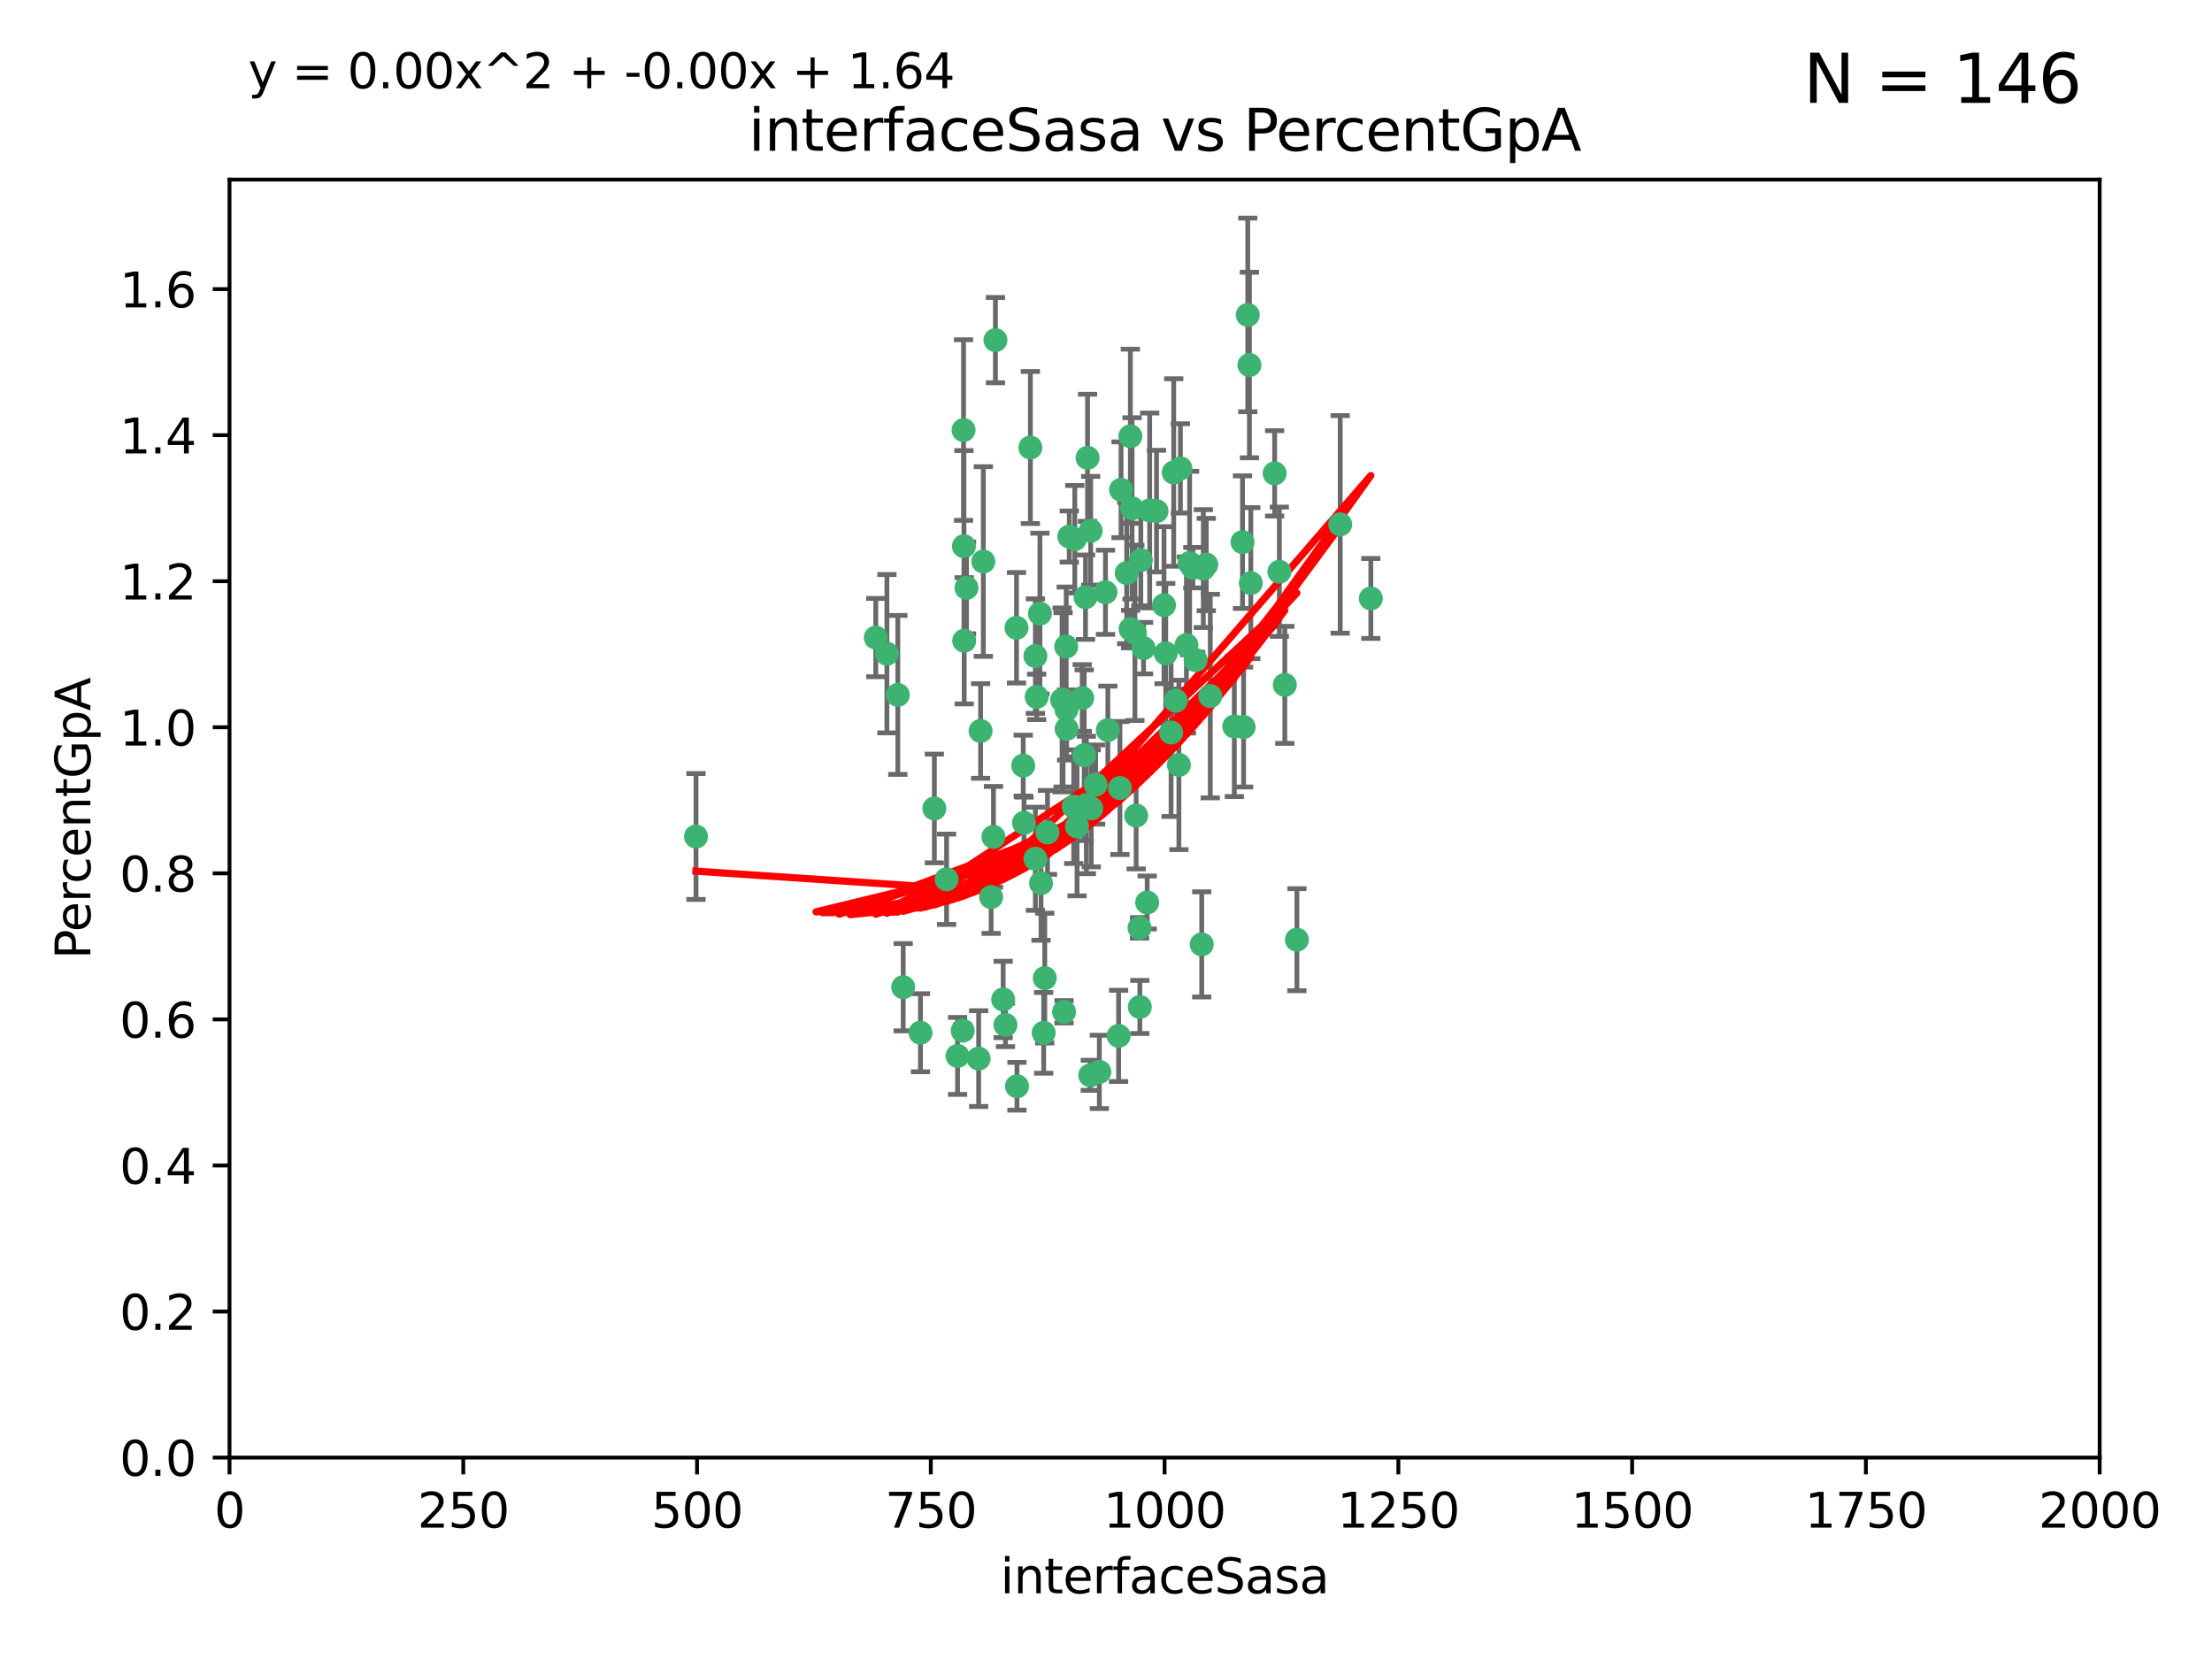 <?xml version="1.0" encoding="utf-8" standalone="no"?>
<!DOCTYPE svg PUBLIC "-//W3C//DTD SVG 1.1//EN"
  "http://www.w3.org/Graphics/SVG/1.1/DTD/svg11.dtd">
<svg xmlns:xlink="http://www.w3.org/1999/xlink" width="460.8pt" height="345.6pt" viewBox="0 0 460.8 345.6" xmlns="http://www.w3.org/2000/svg" version="1.1">
 <defs>
  <style type="text/css">*{stroke-linejoin: round; stroke-linecap: butt}</style>
 </defs>
 <g id="figure_1">
  <g id="patch_1">
   <path d="M 0 345.6 
L 460.8 345.6 
L 460.8 0 
L 0 0 
z
" style="fill: #ffffff"/>
  </g>
  <g id="axes_1">
   <g id="patch_2">
    <path d="M 47.81 303.64 
L 437.4 303.64 
L 437.4 37.411 
L 47.81 37.411 
z
" style="fill: #ffffff"/>
   </g>
   <g id="PathCollection_1">
    <defs>
     <path id="m69f49b2a8a" d="M 0 1.118 
C 0.297 1.118 0.581 1 0.791 0.791 
C 1 0.581 1.118 0.297 1.118 0 
C 1.118 -0.297 1 -0.581 0.791 -0.791 
C 0.581 -1 0.297 -1.118 0 -1.118 
C -0.297 -1.118 -0.581 -1 -0.791 -0.791 
C -1 -0.581 -1.118 -0.297 -1.118 0 
C -1.118 0.297 -1 0.581 -0.791 0.791 
C -0.581 1 -0.297 1.118 0 1.118 
z
" style="stroke: #3cb371"/>
    </defs>
    <g clip-path="url(#paa3c0921a5)">
     <use xlink:href="#m69f49b2a8a" x="258.839" y="112.935" style="fill: #3cb371; stroke: #3cb371"/>
     <use xlink:href="#m69f49b2a8a" x="235.526" y="131.048" style="fill: #3cb371; stroke: #3cb371"/>
     <use xlink:href="#m69f49b2a8a" x="235.476" y="90.88" style="fill: #3cb371; stroke: #3cb371"/>
     <use xlink:href="#m69f49b2a8a" x="265.53" y="98.611" style="fill: #3cb371; stroke: #3cb371"/>
     <use xlink:href="#m69f49b2a8a" x="222.751" y="111.768" style="fill: #3cb371; stroke: #3cb371"/>
     <use xlink:href="#m69f49b2a8a" x="225.86" y="157.33" style="fill: #3cb371; stroke: #3cb371"/>
     <use xlink:href="#m69f49b2a8a" x="234.714" y="119.368" style="fill: #3cb371; stroke: #3cb371"/>
     <use xlink:href="#m69f49b2a8a" x="259.065" y="151.457" style="fill: #3cb371; stroke: #3cb371"/>
     <use xlink:href="#m69f49b2a8a" x="259.932" y="65.606" style="fill: #3cb371; stroke: #3cb371"/>
     <use xlink:href="#m69f49b2a8a" x="239.502" y="106.338" style="fill: #3cb371; stroke: #3cb371"/>
     <use xlink:href="#m69f49b2a8a" x="242.845" y="136.097" style="fill: #3cb371; stroke: #3cb371"/>
     <use xlink:href="#m69f49b2a8a" x="266.512" y="119.105" style="fill: #3cb371; stroke: #3cb371"/>
     <use xlink:href="#m69f49b2a8a" x="211.757" y="130.776" style="fill: #3cb371; stroke: #3cb371"/>
     <use xlink:href="#m69f49b2a8a" x="216.635" y="127.82" style="fill: #3cb371; stroke: #3cb371"/>
     <use xlink:href="#m69f49b2a8a" x="233.539" y="102.028" style="fill: #3cb371; stroke: #3cb371"/>
     <use xlink:href="#m69f49b2a8a" x="244.935" y="145.966" style="fill: #3cb371; stroke: #3cb371"/>
     <use xlink:href="#m69f49b2a8a" x="244.508" y="98.431" style="fill: #3cb371; stroke: #3cb371"/>
     <use xlink:href="#m69f49b2a8a" x="267.65" y="142.672" style="fill: #3cb371; stroke: #3cb371"/>
     <use xlink:href="#m69f49b2a8a" x="250.675" y="118.446" style="fill: #3cb371; stroke: #3cb371"/>
     <use xlink:href="#m69f49b2a8a" x="214.648" y="93.226" style="fill: #3cb371; stroke: #3cb371"/>
     <use xlink:href="#m69f49b2a8a" x="224.368" y="172.163" style="fill: #3cb371; stroke: #3cb371"/>
     <use xlink:href="#m69f49b2a8a" x="233.3" y="164.157" style="fill: #3cb371; stroke: #3cb371"/>
     <use xlink:href="#m69f49b2a8a" x="222.161" y="147.818" style="fill: #3cb371; stroke: #3cb371"/>
     <use xlink:href="#m69f49b2a8a" x="221.458" y="145.786" style="fill: #3cb371; stroke: #3cb371"/>
     <use xlink:href="#m69f49b2a8a" x="243.959" y="152.588" style="fill: #3cb371; stroke: #3cb371"/>
     <use xlink:href="#m69f49b2a8a" x="226.133" y="124.404" style="fill: #3cb371; stroke: #3cb371"/>
     <use xlink:href="#m69f49b2a8a" x="238.226" y="135.021" style="fill: #3cb371; stroke: #3cb371"/>
     <use xlink:href="#m69f49b2a8a" x="245.585" y="159.342" style="fill: #3cb371; stroke: #3cb371"/>
     <use xlink:href="#m69f49b2a8a" x="257.131" y="151.333" style="fill: #3cb371; stroke: #3cb371"/>
     <use xlink:href="#m69f49b2a8a" x="247.82" y="117.288" style="fill: #3cb371; stroke: #3cb371"/>
     <use xlink:href="#m69f49b2a8a" x="249.07" y="137.505" style="fill: #3cb371; stroke: #3cb371"/>
     <use xlink:href="#m69f49b2a8a" x="247.161" y="134.369" style="fill: #3cb371; stroke: #3cb371"/>
     <use xlink:href="#m69f49b2a8a" x="279.188" y="109.235" style="fill: #3cb371; stroke: #3cb371"/>
     <use xlink:href="#m69f49b2a8a" x="236.422" y="131.834" style="fill: #3cb371; stroke: #3cb371"/>
     <use xlink:href="#m69f49b2a8a" x="242.482" y="126.071" style="fill: #3cb371; stroke: #3cb371"/>
     <use xlink:href="#m69f49b2a8a" x="235.828" y="105.903" style="fill: #3cb371; stroke: #3cb371"/>
     <use xlink:href="#m69f49b2a8a" x="226.558" y="95.371" style="fill: #3cb371; stroke: #3cb371"/>
     <use xlink:href="#m69f49b2a8a" x="200.806" y="113.783" style="fill: #3cb371; stroke: #3cb371"/>
     <use xlink:href="#m69f49b2a8a" x="223.671" y="168.041" style="fill: #3cb371; stroke: #3cb371"/>
     <use xlink:href="#m69f49b2a8a" x="260.277" y="76.037" style="fill: #3cb371; stroke: #3cb371"/>
     <use xlink:href="#m69f49b2a8a" x="251.287" y="117.606" style="fill: #3cb371; stroke: #3cb371"/>
     <use xlink:href="#m69f49b2a8a" x="248.492" y="118.255" style="fill: #3cb371; stroke: #3cb371"/>
     <use xlink:href="#m69f49b2a8a" x="240.928" y="106.473" style="fill: #3cb371; stroke: #3cb371"/>
     <use xlink:href="#m69f49b2a8a" x="223.897" y="112.334" style="fill: #3cb371; stroke: #3cb371"/>
     <use xlink:href="#m69f49b2a8a" x="225.446" y="145.408" style="fill: #3cb371; stroke: #3cb371"/>
     <use xlink:href="#m69f49b2a8a" x="230.29" y="123.385" style="fill: #3cb371; stroke: #3cb371"/>
     <use xlink:href="#m69f49b2a8a" x="200.86" y="133.482" style="fill: #3cb371; stroke: #3cb371"/>
     <use xlink:href="#m69f49b2a8a" x="217.42" y="215.161" style="fill: #3cb371; stroke: #3cb371"/>
     <use xlink:href="#m69f49b2a8a" x="237.649" y="116.673" style="fill: #3cb371; stroke: #3cb371"/>
     <use xlink:href="#m69f49b2a8a" x="213.316" y="171.42" style="fill: #3cb371; stroke: #3cb371"/>
     <use xlink:href="#m69f49b2a8a" x="207.37" y="70.852" style="fill: #3cb371; stroke: #3cb371"/>
     <use xlink:href="#m69f49b2a8a" x="204.848" y="116.973" style="fill: #3cb371; stroke: #3cb371"/>
     <use xlink:href="#m69f49b2a8a" x="245.901" y="97.572" style="fill: #3cb371; stroke: #3cb371"/>
     <use xlink:href="#m69f49b2a8a" x="285.569" y="124.669" style="fill: #3cb371; stroke: #3cb371"/>
     <use xlink:href="#m69f49b2a8a" x="215.957" y="145.171" style="fill: #3cb371; stroke: #3cb371"/>
     <use xlink:href="#m69f49b2a8a" x="194.641" y="168.419" style="fill: #3cb371; stroke: #3cb371"/>
     <use xlink:href="#m69f49b2a8a" x="209.455" y="213.505" style="fill: #3cb371; stroke: #3cb371"/>
     <use xlink:href="#m69f49b2a8a" x="191.75" y="215.139" style="fill: #3cb371; stroke: #3cb371"/>
     <use xlink:href="#m69f49b2a8a" x="184.761" y="136.178" style="fill: #3cb371; stroke: #3cb371"/>
     <use xlink:href="#m69f49b2a8a" x="233.027" y="215.793" style="fill: #3cb371; stroke: #3cb371"/>
     <use xlink:href="#m69f49b2a8a" x="200.541" y="214.695" style="fill: #3cb371; stroke: #3cb371"/>
     <use xlink:href="#m69f49b2a8a" x="182.439" y="132.82" style="fill: #3cb371; stroke: #3cb371"/>
     <use xlink:href="#m69f49b2a8a" x="213.156" y="159.488" style="fill: #3cb371; stroke: #3cb371"/>
     <use xlink:href="#m69f49b2a8a" x="222.113" y="134.689" style="fill: #3cb371; stroke: #3cb371"/>
     <use xlink:href="#m69f49b2a8a" x="200.726" y="89.586" style="fill: #3cb371; stroke: #3cb371"/>
     <use xlink:href="#m69f49b2a8a" x="215.692" y="178.897" style="fill: #3cb371; stroke: #3cb371"/>
     <use xlink:href="#m69f49b2a8a" x="228.237" y="163.438" style="fill: #3cb371; stroke: #3cb371"/>
     <use xlink:href="#m69f49b2a8a" x="222.194" y="151.836" style="fill: #3cb371; stroke: #3cb371"/>
     <use xlink:href="#m69f49b2a8a" x="204.275" y="152.276" style="fill: #3cb371; stroke: #3cb371"/>
     <use xlink:href="#m69f49b2a8a" x="237.381" y="193.29" style="fill: #3cb371; stroke: #3cb371"/>
     <use xlink:href="#m69f49b2a8a" x="197.192" y="183.167" style="fill: #3cb371; stroke: #3cb371"/>
     <use xlink:href="#m69f49b2a8a" x="208.978" y="208.206" style="fill: #3cb371; stroke: #3cb371"/>
     <use xlink:href="#m69f49b2a8a" x="227.208" y="110.571" style="fill: #3cb371; stroke: #3cb371"/>
     <use xlink:href="#m69f49b2a8a" x="217.644" y="203.759" style="fill: #3cb371; stroke: #3cb371"/>
     <use xlink:href="#m69f49b2a8a" x="260.569" y="121.476" style="fill: #3cb371; stroke: #3cb371"/>
     <use xlink:href="#m69f49b2a8a" x="206.469" y="186.867" style="fill: #3cb371; stroke: #3cb371"/>
     <use xlink:href="#m69f49b2a8a" x="215.692" y="136.674" style="fill: #3cb371; stroke: #3cb371"/>
     <use xlink:href="#m69f49b2a8a" x="230.787" y="152.103" style="fill: #3cb371; stroke: #3cb371"/>
     <use xlink:href="#m69f49b2a8a" x="236.683" y="169.899" style="fill: #3cb371; stroke: #3cb371"/>
     <use xlink:href="#m69f49b2a8a" x="206.956" y="174.332" style="fill: #3cb371; stroke: #3cb371"/>
     <use xlink:href="#m69f49b2a8a" x="229.016" y="223.296" style="fill: #3cb371; stroke: #3cb371"/>
     <use xlink:href="#m69f49b2a8a" x="237.447" y="209.769" style="fill: #3cb371; stroke: #3cb371"/>
     <use xlink:href="#m69f49b2a8a" x="211.857" y="226.286" style="fill: #3cb371; stroke: #3cb371"/>
     <use xlink:href="#m69f49b2a8a" x="188.154" y="205.654" style="fill: #3cb371; stroke: #3cb371"/>
     <use xlink:href="#m69f49b2a8a" x="203.87" y="220.522" style="fill: #3cb371; stroke: #3cb371"/>
     <use xlink:href="#m69f49b2a8a" x="199.477" y="219.968" style="fill: #3cb371; stroke: #3cb371"/>
     <use xlink:href="#m69f49b2a8a" x="227.327" y="168.396" style="fill: #3cb371; stroke: #3cb371"/>
     <use xlink:href="#m69f49b2a8a" x="221.657" y="210.777" style="fill: #3cb371; stroke: #3cb371"/>
     <use xlink:href="#m69f49b2a8a" x="270.167" y="195.754" style="fill: #3cb371; stroke: #3cb371"/>
     <use xlink:href="#m69f49b2a8a" x="250.342" y="196.734" style="fill: #3cb371; stroke: #3cb371"/>
     <use xlink:href="#m69f49b2a8a" x="238.978" y="188.002" style="fill: #3cb371; stroke: #3cb371"/>
     <use xlink:href="#m69f49b2a8a" x="221.254" y="145.801" style="fill: #3cb371; stroke: #3cb371"/>
     <use xlink:href="#m69f49b2a8a" x="218.211" y="173.41" style="fill: #3cb371; stroke: #3cb371"/>
     <use xlink:href="#m69f49b2a8a" x="227.123" y="224.003" style="fill: #3cb371; stroke: #3cb371"/>
     <use xlink:href="#m69f49b2a8a" x="226.307" y="167.688" style="fill: #3cb371; stroke: #3cb371"/>
     <use xlink:href="#m69f49b2a8a" x="201.345" y="122.465" style="fill: #3cb371; stroke: #3cb371"/>
     <use xlink:href="#m69f49b2a8a" x="187.034" y="144.762" style="fill: #3cb371; stroke: #3cb371"/>
     <use xlink:href="#m69f49b2a8a" x="252.125" y="145.004" style="fill: #3cb371; stroke: #3cb371"/>
     <use xlink:href="#m69f49b2a8a" x="216.863" y="183.98" style="fill: #3cb371; stroke: #3cb371"/>
     <use xlink:href="#m69f49b2a8a" x="144.987" y="174.257" style="fill: #3cb371; stroke: #3cb371"/>
    </g>
   </g>
   <g id="matplotlib.axis_1">
    <g id="xtick_1">
     <g id="line2d_1">
      <defs>
       <path id="m2d4a529d9e" d="M 0 0 
L 0 3.5 
" style="stroke: #000000; stroke-width: 0.8"/>
      </defs>
      <g>
       <use xlink:href="#m2d4a529d9e" x="47.81" y="303.64" style="stroke: #000000; stroke-width: 0.8"/>
      </g>
     </g>
     <g id="text_1">
      <!-- 0 -->
      <g transform="translate(44.629 318.238)scale(0.1 -0.1)">
       <defs>
        <path id="DejaVuSans-30" d="M 2034 4250 
Q 1547 4250 1301 3770 
Q 1056 3291 1056 2328 
Q 1056 1369 1301 889 
Q 1547 409 2034 409 
Q 2525 409 2770 889 
Q 3016 1369 3016 2328 
Q 3016 3291 2770 3770 
Q 2525 4250 2034 4250 
z
M 2034 4750 
Q 2819 4750 3233 4129 
Q 3647 3509 3647 2328 
Q 3647 1150 3233 529 
Q 2819 -91 2034 -91 
Q 1250 -91 836 529 
Q 422 1150 422 2328 
Q 422 3509 836 4129 
Q 1250 4750 2034 4750 
z
" transform="scale(0.016)"/>
       </defs>
       <use xlink:href="#DejaVuSans-30"/>
      </g>
     </g>
    </g>
    <g id="xtick_2">
     <g id="line2d_2">
      <g>
       <use xlink:href="#m2d4a529d9e" x="96.509" y="303.64" style="stroke: #000000; stroke-width: 0.8"/>
      </g>
     </g>
     <g id="text_2">
      <!-- 250 -->
      <g transform="translate(86.965 318.238)scale(0.1 -0.1)">
       <defs>
        <path id="DejaVuSans-32" d="M 1228 531 
L 3431 531 
L 3431 0 
L 469 0 
L 469 531 
Q 828 903 1448 1529 
Q 2069 2156 2228 2338 
Q 2531 2678 2651 2914 
Q 2772 3150 2772 3378 
Q 2772 3750 2511 3984 
Q 2250 4219 1831 4219 
Q 1534 4219 1204 4116 
Q 875 4013 500 3803 
L 500 4441 
Q 881 4594 1212 4672 
Q 1544 4750 1819 4750 
Q 2544 4750 2975 4387 
Q 3406 4025 3406 3419 
Q 3406 3131 3298 2873 
Q 3191 2616 2906 2266 
Q 2828 2175 2409 1742 
Q 1991 1309 1228 531 
z
" transform="scale(0.016)"/>
        <path id="DejaVuSans-35" d="M 691 4666 
L 3169 4666 
L 3169 4134 
L 1269 4134 
L 1269 2991 
Q 1406 3038 1543 3061 
Q 1681 3084 1819 3084 
Q 2600 3084 3056 2656 
Q 3513 2228 3513 1497 
Q 3513 744 3044 326 
Q 2575 -91 1722 -91 
Q 1428 -91 1123 -41 
Q 819 9 494 109 
L 494 744 
Q 775 591 1075 516 
Q 1375 441 1709 441 
Q 2250 441 2565 725 
Q 2881 1009 2881 1497 
Q 2881 1984 2565 2268 
Q 2250 2553 1709 2553 
Q 1456 2553 1204 2497 
Q 953 2441 691 2322 
L 691 4666 
z
" transform="scale(0.016)"/>
       </defs>
       <use xlink:href="#DejaVuSans-32"/>
       <use xlink:href="#DejaVuSans-35" x="63.623"/>
       <use xlink:href="#DejaVuSans-30" x="127.246"/>
      </g>
     </g>
    </g>
    <g id="xtick_3">
     <g id="line2d_3">
      <g>
       <use xlink:href="#m2d4a529d9e" x="145.208" y="303.64" style="stroke: #000000; stroke-width: 0.8"/>
      </g>
     </g>
     <g id="text_3">
      <!-- 500 -->
      <g transform="translate(135.664 318.238)scale(0.1 -0.1)">
       <use xlink:href="#DejaVuSans-35"/>
       <use xlink:href="#DejaVuSans-30" x="63.623"/>
       <use xlink:href="#DejaVuSans-30" x="127.246"/>
      </g>
     </g>
    </g>
    <g id="xtick_4">
     <g id="line2d_4">
      <g>
       <use xlink:href="#m2d4a529d9e" x="193.906" y="303.64" style="stroke: #000000; stroke-width: 0.8"/>
      </g>
     </g>
     <g id="text_4">
      <!-- 750 -->
      <g transform="translate(184.363 318.238)scale(0.1 -0.1)">
       <defs>
        <path id="DejaVuSans-37" d="M 525 4666 
L 3525 4666 
L 3525 4397 
L 1831 0 
L 1172 0 
L 2766 4134 
L 525 4134 
L 525 4666 
z
" transform="scale(0.016)"/>
       </defs>
       <use xlink:href="#DejaVuSans-37"/>
       <use xlink:href="#DejaVuSans-35" x="63.623"/>
       <use xlink:href="#DejaVuSans-30" x="127.246"/>
      </g>
     </g>
    </g>
    <g id="xtick_5">
     <g id="line2d_5">
      <g>
       <use xlink:href="#m2d4a529d9e" x="242.605" y="303.64" style="stroke: #000000; stroke-width: 0.8"/>
      </g>
     </g>
     <g id="text_5">
      <!-- 1000 -->
      <g transform="translate(229.88 318.238)scale(0.1 -0.1)">
       <defs>
        <path id="DejaVuSans-31" d="M 794 531 
L 1825 531 
L 1825 4091 
L 703 3866 
L 703 4441 
L 1819 4666 
L 2450 4666 
L 2450 531 
L 3481 531 
L 3481 0 
L 794 0 
L 794 531 
z
" transform="scale(0.016)"/>
       </defs>
       <use xlink:href="#DejaVuSans-31"/>
       <use xlink:href="#DejaVuSans-30" x="63.623"/>
       <use xlink:href="#DejaVuSans-30" x="127.246"/>
       <use xlink:href="#DejaVuSans-30" x="190.869"/>
      </g>
     </g>
    </g>
    <g id="xtick_6">
     <g id="line2d_6">
      <g>
       <use xlink:href="#m2d4a529d9e" x="291.304" y="303.64" style="stroke: #000000; stroke-width: 0.8"/>
      </g>
     </g>
     <g id="text_6">
      <!-- 1250 -->
      <g transform="translate(278.579 318.238)scale(0.1 -0.1)">
       <use xlink:href="#DejaVuSans-31"/>
       <use xlink:href="#DejaVuSans-32" x="63.623"/>
       <use xlink:href="#DejaVuSans-35" x="127.246"/>
       <use xlink:href="#DejaVuSans-30" x="190.869"/>
      </g>
     </g>
    </g>
    <g id="xtick_7">
     <g id="line2d_7">
      <g>
       <use xlink:href="#m2d4a529d9e" x="340.002" y="303.64" style="stroke: #000000; stroke-width: 0.8"/>
      </g>
     </g>
     <g id="text_7">
      <!-- 1500 -->
      <g transform="translate(327.277 318.238)scale(0.1 -0.1)">
       <use xlink:href="#DejaVuSans-31"/>
       <use xlink:href="#DejaVuSans-35" x="63.623"/>
       <use xlink:href="#DejaVuSans-30" x="127.246"/>
       <use xlink:href="#DejaVuSans-30" x="190.869"/>
      </g>
     </g>
    </g>
    <g id="xtick_8">
     <g id="line2d_8">
      <g>
       <use xlink:href="#m2d4a529d9e" x="388.701" y="303.64" style="stroke: #000000; stroke-width: 0.8"/>
      </g>
     </g>
     <g id="text_8">
      <!-- 1750 -->
      <g transform="translate(375.976 318.238)scale(0.1 -0.1)">
       <use xlink:href="#DejaVuSans-31"/>
       <use xlink:href="#DejaVuSans-37" x="63.623"/>
       <use xlink:href="#DejaVuSans-35" x="127.246"/>
       <use xlink:href="#DejaVuSans-30" x="190.869"/>
      </g>
     </g>
    </g>
    <g id="xtick_9">
     <g id="line2d_9">
      <g>
       <use xlink:href="#m2d4a529d9e" x="437.4" y="303.64" style="stroke: #000000; stroke-width: 0.8"/>
      </g>
     </g>
     <g id="text_9">
      <!-- 2000 -->
      <g transform="translate(424.675 318.238)scale(0.1 -0.1)">
       <use xlink:href="#DejaVuSans-32"/>
       <use xlink:href="#DejaVuSans-30" x="63.623"/>
       <use xlink:href="#DejaVuSans-30" x="127.246"/>
       <use xlink:href="#DejaVuSans-30" x="190.869"/>
      </g>
     </g>
    </g>
    <g id="text_10">
     <!-- interfaceSasa -->
     <g transform="translate(208.398 331.917)scale(0.1 -0.1)">
      <defs>
       <path id="DejaVuSans-69" d="M 603 3500 
L 1178 3500 
L 1178 0 
L 603 0 
L 603 3500 
z
M 603 4863 
L 1178 4863 
L 1178 4134 
L 603 4134 
L 603 4863 
z
" transform="scale(0.016)"/>
       <path id="DejaVuSans-6e" d="M 3513 2113 
L 3513 0 
L 2938 0 
L 2938 2094 
Q 2938 2591 2744 2837 
Q 2550 3084 2163 3084 
Q 1697 3084 1428 2787 
Q 1159 2491 1159 1978 
L 1159 0 
L 581 0 
L 581 3500 
L 1159 3500 
L 1159 2956 
Q 1366 3272 1645 3428 
Q 1925 3584 2291 3584 
Q 2894 3584 3203 3211 
Q 3513 2838 3513 2113 
z
" transform="scale(0.016)"/>
       <path id="DejaVuSans-74" d="M 1172 4494 
L 1172 3500 
L 2356 3500 
L 2356 3053 
L 1172 3053 
L 1172 1153 
Q 1172 725 1289 603 
Q 1406 481 1766 481 
L 2356 481 
L 2356 0 
L 1766 0 
Q 1100 0 847 248 
Q 594 497 594 1153 
L 594 3053 
L 172 3053 
L 172 3500 
L 594 3500 
L 594 4494 
L 1172 4494 
z
" transform="scale(0.016)"/>
       <path id="DejaVuSans-65" d="M 3597 1894 
L 3597 1613 
L 953 1613 
Q 991 1019 1311 708 
Q 1631 397 2203 397 
Q 2534 397 2845 478 
Q 3156 559 3463 722 
L 3463 178 
Q 3153 47 2828 -22 
Q 2503 -91 2169 -91 
Q 1331 -91 842 396 
Q 353 884 353 1716 
Q 353 2575 817 3079 
Q 1281 3584 2069 3584 
Q 2775 3584 3186 3129 
Q 3597 2675 3597 1894 
z
M 3022 2063 
Q 3016 2534 2758 2815 
Q 2500 3097 2075 3097 
Q 1594 3097 1305 2825 
Q 1016 2553 972 2059 
L 3022 2063 
z
" transform="scale(0.016)"/>
       <path id="DejaVuSans-72" d="M 2631 2963 
Q 2534 3019 2420 3045 
Q 2306 3072 2169 3072 
Q 1681 3072 1420 2755 
Q 1159 2438 1159 1844 
L 1159 0 
L 581 0 
L 581 3500 
L 1159 3500 
L 1159 2956 
Q 1341 3275 1631 3429 
Q 1922 3584 2338 3584 
Q 2397 3584 2469 3576 
Q 2541 3569 2628 3553 
L 2631 2963 
z
" transform="scale(0.016)"/>
       <path id="DejaVuSans-66" d="M 2375 4863 
L 2375 4384 
L 1825 4384 
Q 1516 4384 1395 4259 
Q 1275 4134 1275 3809 
L 1275 3500 
L 2222 3500 
L 2222 3053 
L 1275 3053 
L 1275 0 
L 697 0 
L 697 3053 
L 147 3053 
L 147 3500 
L 697 3500 
L 697 3744 
Q 697 4328 969 4595 
Q 1241 4863 1831 4863 
L 2375 4863 
z
" transform="scale(0.016)"/>
       <path id="DejaVuSans-61" d="M 2194 1759 
Q 1497 1759 1228 1600 
Q 959 1441 959 1056 
Q 959 750 1161 570 
Q 1363 391 1709 391 
Q 2188 391 2477 730 
Q 2766 1069 2766 1631 
L 2766 1759 
L 2194 1759 
z
M 3341 1997 
L 3341 0 
L 2766 0 
L 2766 531 
Q 2569 213 2275 61 
Q 1981 -91 1556 -91 
Q 1019 -91 701 211 
Q 384 513 384 1019 
Q 384 1609 779 1909 
Q 1175 2209 1959 2209 
L 2766 2209 
L 2766 2266 
Q 2766 2663 2505 2880 
Q 2244 3097 1772 3097 
Q 1472 3097 1187 3025 
Q 903 2953 641 2809 
L 641 3341 
Q 956 3463 1253 3523 
Q 1550 3584 1831 3584 
Q 2591 3584 2966 3190 
Q 3341 2797 3341 1997 
z
" transform="scale(0.016)"/>
       <path id="DejaVuSans-63" d="M 3122 3366 
L 3122 2828 
Q 2878 2963 2633 3030 
Q 2388 3097 2138 3097 
Q 1578 3097 1268 2742 
Q 959 2388 959 1747 
Q 959 1106 1268 751 
Q 1578 397 2138 397 
Q 2388 397 2633 464 
Q 2878 531 3122 666 
L 3122 134 
Q 2881 22 2623 -34 
Q 2366 -91 2075 -91 
Q 1284 -91 818 406 
Q 353 903 353 1747 
Q 353 2603 823 3093 
Q 1294 3584 2113 3584 
Q 2378 3584 2631 3529 
Q 2884 3475 3122 3366 
z
" transform="scale(0.016)"/>
       <path id="DejaVuSans-53" d="M 3425 4513 
L 3425 3897 
Q 3066 4069 2747 4153 
Q 2428 4238 2131 4238 
Q 1616 4238 1336 4038 
Q 1056 3838 1056 3469 
Q 1056 3159 1242 3001 
Q 1428 2844 1947 2747 
L 2328 2669 
Q 3034 2534 3370 2195 
Q 3706 1856 3706 1288 
Q 3706 609 3251 259 
Q 2797 -91 1919 -91 
Q 1588 -91 1214 -16 
Q 841 59 441 206 
L 441 856 
Q 825 641 1194 531 
Q 1563 422 1919 422 
Q 2459 422 2753 634 
Q 3047 847 3047 1241 
Q 3047 1584 2836 1778 
Q 2625 1972 2144 2069 
L 1759 2144 
Q 1053 2284 737 2584 
Q 422 2884 422 3419 
Q 422 4038 858 4394 
Q 1294 4750 2059 4750 
Q 2388 4750 2728 4690 
Q 3069 4631 3425 4513 
z
" transform="scale(0.016)"/>
       <path id="DejaVuSans-73" d="M 2834 3397 
L 2834 2853 
Q 2591 2978 2328 3040 
Q 2066 3103 1784 3103 
Q 1356 3103 1142 2972 
Q 928 2841 928 2578 
Q 928 2378 1081 2264 
Q 1234 2150 1697 2047 
L 1894 2003 
Q 2506 1872 2764 1633 
Q 3022 1394 3022 966 
Q 3022 478 2636 193 
Q 2250 -91 1575 -91 
Q 1294 -91 989 -36 
Q 684 19 347 128 
L 347 722 
Q 666 556 975 473 
Q 1284 391 1588 391 
Q 1994 391 2212 530 
Q 2431 669 2431 922 
Q 2431 1156 2273 1281 
Q 2116 1406 1581 1522 
L 1381 1569 
Q 847 1681 609 1914 
Q 372 2147 372 2553 
Q 372 3047 722 3315 
Q 1072 3584 1716 3584 
Q 2034 3584 2315 3537 
Q 2597 3491 2834 3397 
z
" transform="scale(0.016)"/>
      </defs>
      <use xlink:href="#DejaVuSans-69"/>
      <use xlink:href="#DejaVuSans-6e" x="27.783"/>
      <use xlink:href="#DejaVuSans-74" x="91.162"/>
      <use xlink:href="#DejaVuSans-65" x="130.371"/>
      <use xlink:href="#DejaVuSans-72" x="191.895"/>
      <use xlink:href="#DejaVuSans-66" x="233.008"/>
      <use xlink:href="#DejaVuSans-61" x="268.213"/>
      <use xlink:href="#DejaVuSans-63" x="329.492"/>
      <use xlink:href="#DejaVuSans-65" x="384.473"/>
      <use xlink:href="#DejaVuSans-53" x="445.996"/>
      <use xlink:href="#DejaVuSans-61" x="509.473"/>
      <use xlink:href="#DejaVuSans-73" x="570.752"/>
      <use xlink:href="#DejaVuSans-61" x="622.852"/>
     </g>
    </g>
   </g>
   <g id="matplotlib.axis_2">
    <g id="ytick_1">
     <g id="line2d_10">
      <defs>
       <path id="mcba26dc5ed" d="M 0 0 
L -3.5 0 
" style="stroke: #000000; stroke-width: 0.8"/>
      </defs>
      <g>
       <use xlink:href="#mcba26dc5ed" x="47.81" y="303.64" style="stroke: #000000; stroke-width: 0.8"/>
      </g>
     </g>
     <g id="text_11">
      <!-- 0.0 -->
      <g transform="translate(24.907 307.439)scale(0.1 -0.1)">
       <defs>
        <path id="DejaVuSans-2e" d="M 684 794 
L 1344 794 
L 1344 0 
L 684 0 
L 684 794 
z
" transform="scale(0.016)"/>
       </defs>
       <use xlink:href="#DejaVuSans-30"/>
       <use xlink:href="#DejaVuSans-2e" x="63.623"/>
       <use xlink:href="#DejaVuSans-30" x="95.41"/>
      </g>
     </g>
    </g>
    <g id="ytick_2">
     <g id="line2d_11">
      <g>
       <use xlink:href="#mcba26dc5ed" x="47.81" y="273.214" style="stroke: #000000; stroke-width: 0.8"/>
      </g>
     </g>
     <g id="text_12">
      <!-- 0.2 -->
      <g transform="translate(24.907 277.013)scale(0.1 -0.1)">
       <use xlink:href="#DejaVuSans-30"/>
       <use xlink:href="#DejaVuSans-2e" x="63.623"/>
       <use xlink:href="#DejaVuSans-32" x="95.41"/>
      </g>
     </g>
    </g>
    <g id="ytick_3">
     <g id="line2d_12">
      <g>
       <use xlink:href="#mcba26dc5ed" x="47.81" y="242.788" style="stroke: #000000; stroke-width: 0.8"/>
      </g>
     </g>
     <g id="text_13">
      <!-- 0.4 -->
      <g transform="translate(24.907 246.587)scale(0.1 -0.1)">
       <defs>
        <path id="DejaVuSans-34" d="M 2419 4116 
L 825 1625 
L 2419 1625 
L 2419 4116 
z
M 2253 4666 
L 3047 4666 
L 3047 1625 
L 3713 1625 
L 3713 1100 
L 3047 1100 
L 3047 0 
L 2419 0 
L 2419 1100 
L 313 1100 
L 313 1709 
L 2253 4666 
z
" transform="scale(0.016)"/>
       </defs>
       <use xlink:href="#DejaVuSans-30"/>
       <use xlink:href="#DejaVuSans-2e" x="63.623"/>
       <use xlink:href="#DejaVuSans-34" x="95.41"/>
      </g>
     </g>
    </g>
    <g id="ytick_4">
     <g id="line2d_13">
      <g>
       <use xlink:href="#mcba26dc5ed" x="47.81" y="212.362" style="stroke: #000000; stroke-width: 0.8"/>
      </g>
     </g>
     <g id="text_14">
      <!-- 0.6 -->
      <g transform="translate(24.907 216.161)scale(0.1 -0.1)">
       <defs>
        <path id="DejaVuSans-36" d="M 2113 2584 
Q 1688 2584 1439 2293 
Q 1191 2003 1191 1497 
Q 1191 994 1439 701 
Q 1688 409 2113 409 
Q 2538 409 2786 701 
Q 3034 994 3034 1497 
Q 3034 2003 2786 2293 
Q 2538 2584 2113 2584 
z
M 3366 4563 
L 3366 3988 
Q 3128 4100 2886 4159 
Q 2644 4219 2406 4219 
Q 1781 4219 1451 3797 
Q 1122 3375 1075 2522 
Q 1259 2794 1537 2939 
Q 1816 3084 2150 3084 
Q 2853 3084 3261 2657 
Q 3669 2231 3669 1497 
Q 3669 778 3244 343 
Q 2819 -91 2113 -91 
Q 1303 -91 875 529 
Q 447 1150 447 2328 
Q 447 3434 972 4092 
Q 1497 4750 2381 4750 
Q 2619 4750 2861 4703 
Q 3103 4656 3366 4563 
z
" transform="scale(0.016)"/>
       </defs>
       <use xlink:href="#DejaVuSans-30"/>
       <use xlink:href="#DejaVuSans-2e" x="63.623"/>
       <use xlink:href="#DejaVuSans-36" x="95.41"/>
      </g>
     </g>
    </g>
    <g id="ytick_5">
     <g id="line2d_14">
      <g>
       <use xlink:href="#mcba26dc5ed" x="47.81" y="181.935" style="stroke: #000000; stroke-width: 0.8"/>
      </g>
     </g>
     <g id="text_15">
      <!-- 0.8 -->
      <g transform="translate(24.907 185.735)scale(0.1 -0.1)">
       <defs>
        <path id="DejaVuSans-38" d="M 2034 2216 
Q 1584 2216 1326 1975 
Q 1069 1734 1069 1313 
Q 1069 891 1326 650 
Q 1584 409 2034 409 
Q 2484 409 2743 651 
Q 3003 894 3003 1313 
Q 3003 1734 2745 1975 
Q 2488 2216 2034 2216 
z
M 1403 2484 
Q 997 2584 770 2862 
Q 544 3141 544 3541 
Q 544 4100 942 4425 
Q 1341 4750 2034 4750 
Q 2731 4750 3128 4425 
Q 3525 4100 3525 3541 
Q 3525 3141 3298 2862 
Q 3072 2584 2669 2484 
Q 3125 2378 3379 2068 
Q 3634 1759 3634 1313 
Q 3634 634 3220 271 
Q 2806 -91 2034 -91 
Q 1263 -91 848 271 
Q 434 634 434 1313 
Q 434 1759 690 2068 
Q 947 2378 1403 2484 
z
M 1172 3481 
Q 1172 3119 1398 2916 
Q 1625 2713 2034 2713 
Q 2441 2713 2670 2916 
Q 2900 3119 2900 3481 
Q 2900 3844 2670 4047 
Q 2441 4250 2034 4250 
Q 1625 4250 1398 4047 
Q 1172 3844 1172 3481 
z
" transform="scale(0.016)"/>
       </defs>
       <use xlink:href="#DejaVuSans-30"/>
       <use xlink:href="#DejaVuSans-2e" x="63.623"/>
       <use xlink:href="#DejaVuSans-38" x="95.41"/>
      </g>
     </g>
    </g>
    <g id="ytick_6">
     <g id="line2d_15">
      <g>
       <use xlink:href="#mcba26dc5ed" x="47.81" y="151.509" style="stroke: #000000; stroke-width: 0.8"/>
      </g>
     </g>
     <g id="text_16">
      <!-- 1.0 -->
      <g transform="translate(24.907 155.308)scale(0.1 -0.1)">
       <use xlink:href="#DejaVuSans-31"/>
       <use xlink:href="#DejaVuSans-2e" x="63.623"/>
       <use xlink:href="#DejaVuSans-30" x="95.41"/>
      </g>
     </g>
    </g>
    <g id="ytick_7">
     <g id="line2d_16">
      <g>
       <use xlink:href="#mcba26dc5ed" x="47.81" y="121.083" style="stroke: #000000; stroke-width: 0.8"/>
      </g>
     </g>
     <g id="text_17">
      <!-- 1.2 -->
      <g transform="translate(24.907 124.882)scale(0.1 -0.1)">
       <use xlink:href="#DejaVuSans-31"/>
       <use xlink:href="#DejaVuSans-2e" x="63.623"/>
       <use xlink:href="#DejaVuSans-32" x="95.41"/>
      </g>
     </g>
    </g>
    <g id="ytick_8">
     <g id="line2d_17">
      <g>
       <use xlink:href="#mcba26dc5ed" x="47.81" y="90.657" style="stroke: #000000; stroke-width: 0.8"/>
      </g>
     </g>
     <g id="text_18">
      <!-- 1.4 -->
      <g transform="translate(24.907 94.456)scale(0.1 -0.1)">
       <use xlink:href="#DejaVuSans-31"/>
       <use xlink:href="#DejaVuSans-2e" x="63.623"/>
       <use xlink:href="#DejaVuSans-34" x="95.41"/>
      </g>
     </g>
    </g>
    <g id="ytick_9">
     <g id="line2d_18">
      <g>
       <use xlink:href="#mcba26dc5ed" x="47.81" y="60.231" style="stroke: #000000; stroke-width: 0.8"/>
      </g>
     </g>
     <g id="text_19">
      <!-- 1.6 -->
      <g transform="translate(24.907 64.03)scale(0.1 -0.1)">
       <use xlink:href="#DejaVuSans-31"/>
       <use xlink:href="#DejaVuSans-2e" x="63.623"/>
       <use xlink:href="#DejaVuSans-36" x="95.41"/>
      </g>
     </g>
    </g>
    <g id="text_20">
     <!-- PercentGpA -->
     <g transform="translate(18.827 199.802)rotate(-90)scale(0.1 -0.1)">
      <defs>
       <path id="DejaVuSans-50" d="M 1259 4147 
L 1259 2394 
L 2053 2394 
Q 2494 2394 2734 2622 
Q 2975 2850 2975 3272 
Q 2975 3691 2734 3919 
Q 2494 4147 2053 4147 
L 1259 4147 
z
M 628 4666 
L 2053 4666 
Q 2838 4666 3239 4311 
Q 3641 3956 3641 3272 
Q 3641 2581 3239 2228 
Q 2838 1875 2053 1875 
L 1259 1875 
L 1259 0 
L 628 0 
L 628 4666 
z
" transform="scale(0.016)"/>
       <path id="DejaVuSans-47" d="M 3809 666 
L 3809 1919 
L 2778 1919 
L 2778 2438 
L 4434 2438 
L 4434 434 
Q 4069 175 3628 42 
Q 3188 -91 2688 -91 
Q 1594 -91 976 548 
Q 359 1188 359 2328 
Q 359 3472 976 4111 
Q 1594 4750 2688 4750 
Q 3144 4750 3555 4637 
Q 3966 4525 4313 4306 
L 4313 3634 
Q 3963 3931 3569 4081 
Q 3175 4231 2741 4231 
Q 1884 4231 1454 3753 
Q 1025 3275 1025 2328 
Q 1025 1384 1454 906 
Q 1884 428 2741 428 
Q 3075 428 3337 486 
Q 3600 544 3809 666 
z
" transform="scale(0.016)"/>
       <path id="DejaVuSans-70" d="M 1159 525 
L 1159 -1331 
L 581 -1331 
L 581 3500 
L 1159 3500 
L 1159 2969 
Q 1341 3281 1617 3432 
Q 1894 3584 2278 3584 
Q 2916 3584 3314 3078 
Q 3713 2572 3713 1747 
Q 3713 922 3314 415 
Q 2916 -91 2278 -91 
Q 1894 -91 1617 61 
Q 1341 213 1159 525 
z
M 3116 1747 
Q 3116 2381 2855 2742 
Q 2594 3103 2138 3103 
Q 1681 3103 1420 2742 
Q 1159 2381 1159 1747 
Q 1159 1113 1420 752 
Q 1681 391 2138 391 
Q 2594 391 2855 752 
Q 3116 1113 3116 1747 
z
" transform="scale(0.016)"/>
       <path id="DejaVuSans-41" d="M 2188 4044 
L 1331 1722 
L 3047 1722 
L 2188 4044 
z
M 1831 4666 
L 2547 4666 
L 4325 0 
L 3669 0 
L 3244 1197 
L 1141 1197 
L 716 0 
L 50 0 
L 1831 4666 
z
" transform="scale(0.016)"/>
      </defs>
      <use xlink:href="#DejaVuSans-50"/>
      <use xlink:href="#DejaVuSans-65" x="56.678"/>
      <use xlink:href="#DejaVuSans-72" x="118.201"/>
      <use xlink:href="#DejaVuSans-63" x="157.064"/>
      <use xlink:href="#DejaVuSans-65" x="212.045"/>
      <use xlink:href="#DejaVuSans-6e" x="273.568"/>
      <use xlink:href="#DejaVuSans-74" x="336.947"/>
      <use xlink:href="#DejaVuSans-47" x="376.156"/>
      <use xlink:href="#DejaVuSans-70" x="453.646"/>
      <use xlink:href="#DejaVuSans-41" x="517.123"/>
     </g>
    </g>
   </g>
   <g id="LineCollection_1">
    <path d="M 258.839 126.742 
L 258.839 99.128 
" clip-path="url(#paa3c0921a5)" style="fill: none; stroke: #696969"/>
    <path d="M 235.526 134.958 
L 235.526 127.138 
" clip-path="url(#paa3c0921a5)" style="fill: none; stroke: #696969"/>
    <path d="M 235.476 109.021 
L 235.476 72.739 
" clip-path="url(#paa3c0921a5)" style="fill: none; stroke: #696969"/>
    <path d="M 265.53 107.5 
L 265.53 89.723 
" clip-path="url(#paa3c0921a5)" style="fill: none; stroke: #696969"/>
    <path d="M 222.751 117.091 
L 222.751 106.444 
" clip-path="url(#paa3c0921a5)" style="fill: none; stroke: #696969"/>
    <path d="M 225.86 175.107 
L 225.86 139.552 
" clip-path="url(#paa3c0921a5)" style="fill: none; stroke: #696969"/>
    <path d="M 234.714 134.091 
L 234.714 104.645 
" clip-path="url(#paa3c0921a5)" style="fill: none; stroke: #696969"/>
    <path d="M 259.065 163.945 
L 259.065 138.968 
" clip-path="url(#paa3c0921a5)" style="fill: none; stroke: #696969"/>
    <path d="M 259.932 85.777 
L 259.932 45.434 
" clip-path="url(#paa3c0921a5)" style="fill: none; stroke: #696969"/>
    <path d="M 239.502 126.63 
L 239.502 86.046 
" clip-path="url(#paa3c0921a5)" style="fill: none; stroke: #696969"/>
    <path d="M 242.845 150.645 
L 242.845 121.55 
" clip-path="url(#paa3c0921a5)" style="fill: none; stroke: #696969"/>
    <path d="M 266.512 132.572 
L 266.512 105.638 
" clip-path="url(#paa3c0921a5)" style="fill: none; stroke: #696969"/>
    <path d="M 211.757 142.284 
L 211.757 119.267 
" clip-path="url(#paa3c0921a5)" style="fill: none; stroke: #696969"/>
    <path d="M 216.635 144.568 
L 216.635 111.073 
" clip-path="url(#paa3c0921a5)" style="fill: none; stroke: #696969"/>
    <path d="M 233.539 112.003 
L 233.539 92.053 
" clip-path="url(#paa3c0921a5)" style="fill: none; stroke: #696969"/>
    <path d="M 244.935 148.397 
L 244.935 143.536 
" clip-path="url(#paa3c0921a5)" style="fill: none; stroke: #696969"/>
    <path d="M 244.508 117.96 
L 244.508 78.902 
" clip-path="url(#paa3c0921a5)" style="fill: none; stroke: #696969"/>
    <path d="M 267.65 154.863 
L 267.65 130.481 
" clip-path="url(#paa3c0921a5)" style="fill: none; stroke: #696969"/>
    <path d="M 250.675 130.722 
L 250.675 106.17 
" clip-path="url(#paa3c0921a5)" style="fill: none; stroke: #696969"/>
    <path d="M 214.648 109.064 
L 214.648 77.387 
" clip-path="url(#paa3c0921a5)" style="fill: none; stroke: #696969"/>
    <path d="M 224.368 186.622 
L 224.368 157.704 
" clip-path="url(#paa3c0921a5)" style="fill: none; stroke: #696969"/>
    <path d="M 233.3 178.007 
L 233.3 150.307 
" clip-path="url(#paa3c0921a5)" style="fill: none; stroke: #696969"/>
    <path d="M 222.161 151.909 
L 222.161 143.727 
" clip-path="url(#paa3c0921a5)" style="fill: none; stroke: #696969"/>
    <path d="M 221.458 163.937 
L 221.458 127.634 
" clip-path="url(#paa3c0921a5)" style="fill: none; stroke: #696969"/>
    <path d="M 243.959 170.081 
L 243.959 135.096 
" clip-path="url(#paa3c0921a5)" style="fill: none; stroke: #696969"/>
    <path d="M 226.133 133.195 
L 226.133 115.614 
" clip-path="url(#paa3c0921a5)" style="fill: none; stroke: #696969"/>
    <path d="M 238.226 140.382 
L 238.226 129.659 
" clip-path="url(#paa3c0921a5)" style="fill: none; stroke: #696969"/>
    <path d="M 245.585 176.989 
L 245.585 141.695 
" clip-path="url(#paa3c0921a5)" style="fill: none; stroke: #696969"/>
    <path d="M 257.131 165.937 
L 257.131 136.729 
" clip-path="url(#paa3c0921a5)" style="fill: none; stroke: #696969"/>
    <path d="M 247.82 136.395 
L 247.82 98.181 
" clip-path="url(#paa3c0921a5)" style="fill: none; stroke: #696969"/>
    <path d="M 249.07 139.142 
L 249.07 135.868 
" clip-path="url(#paa3c0921a5)" style="fill: none; stroke: #696969"/>
    <path d="M 247.161 152.707 
L 247.161 116.031 
" clip-path="url(#paa3c0921a5)" style="fill: none; stroke: #696969"/>
    <path d="M 279.188 131.899 
L 279.188 86.572 
" clip-path="url(#paa3c0921a5)" style="fill: none; stroke: #696969"/>
    <path d="M 236.422 150.092 
L 236.422 113.575 
" clip-path="url(#paa3c0921a5)" style="fill: none; stroke: #696969"/>
    <path d="M 242.482 142.423 
L 242.482 109.718 
" clip-path="url(#paa3c0921a5)" style="fill: none; stroke: #696969"/>
    <path d="M 235.828 124.789 
L 235.828 87.017 
" clip-path="url(#paa3c0921a5)" style="fill: none; stroke: #696969"/>
    <path d="M 226.558 108.615 
L 226.558 82.127 
" clip-path="url(#paa3c0921a5)" style="fill: none; stroke: #696969"/>
    <path d="M 200.806 133.708 
L 200.806 93.858 
" clip-path="url(#paa3c0921a5)" style="fill: none; stroke: #696969"/>
    <path d="M 223.671 179.882 
L 223.671 156.201 
" clip-path="url(#paa3c0921a5)" style="fill: none; stroke: #696969"/>
    <path d="M 260.277 95.366 
L 260.277 56.709 
" clip-path="url(#paa3c0921a5)" style="fill: none; stroke: #696969"/>
    <path d="M 251.287 127.227 
L 251.287 107.986 
" clip-path="url(#paa3c0921a5)" style="fill: none; stroke: #696969"/>
    <path d="M 248.492 122.472 
L 248.492 114.039 
" clip-path="url(#paa3c0921a5)" style="fill: none; stroke: #696969"/>
    <path d="M 240.928 119.149 
L 240.928 93.797 
" clip-path="url(#paa3c0921a5)" style="fill: none; stroke: #696969"/>
    <path d="M 223.897 123.529 
L 223.897 101.139 
" clip-path="url(#paa3c0921a5)" style="fill: none; stroke: #696969"/>
    <path d="M 225.446 152.361 
L 225.446 138.456 
" clip-path="url(#paa3c0921a5)" style="fill: none; stroke: #696969"/>
    <path d="M 230.29 132.151 
L 230.29 114.62 
" clip-path="url(#paa3c0921a5)" style="fill: none; stroke: #696969"/>
    <path d="M 200.86 146.637 
L 200.86 120.327 
" clip-path="url(#paa3c0921a5)" style="fill: none; stroke: #696969"/>
    <path d="M 217.42 223.572 
L 217.42 206.751 
" clip-path="url(#paa3c0921a5)" style="fill: none; stroke: #696969"/>
    <path d="M 237.649 126.191 
L 237.649 107.154 
" clip-path="url(#paa3c0921a5)" style="fill: none; stroke: #696969"/>
    <path d="M 213.316 176.791 
L 213.316 166.049 
" clip-path="url(#paa3c0921a5)" style="fill: none; stroke: #696969"/>
    <path d="M 207.37 79.735 
L 207.37 61.968 
" clip-path="url(#paa3c0921a5)" style="fill: none; stroke: #696969"/>
    <path d="M 204.848 136.73 
L 204.848 97.216 
" clip-path="url(#paa3c0921a5)" style="fill: none; stroke: #696969"/>
    <path d="M 245.901 106.878 
L 245.901 88.267 
" clip-path="url(#paa3c0921a5)" style="fill: none; stroke: #696969"/>
    <path d="M 285.569 132.997 
L 285.569 116.341 
" clip-path="url(#paa3c0921a5)" style="fill: none; stroke: #696969"/>
    <path d="M 215.957 149.901 
L 215.957 140.441 
" clip-path="url(#paa3c0921a5)" style="fill: none; stroke: #696969"/>
    <path d="M 194.641 179.743 
L 194.641 157.094 
" clip-path="url(#paa3c0921a5)" style="fill: none; stroke: #696969"/>
    <path d="M 209.455 218.029 
L 209.455 208.981 
" clip-path="url(#paa3c0921a5)" style="fill: none; stroke: #696969"/>
    <path d="M 191.75 223.268 
L 191.75 207.01 
" clip-path="url(#paa3c0921a5)" style="fill: none; stroke: #696969"/>
    <path d="M 184.761 152.672 
L 184.761 119.684 
" clip-path="url(#paa3c0921a5)" style="fill: none; stroke: #696969"/>
    <path d="M 233.027 225.295 
L 233.027 206.291 
" clip-path="url(#paa3c0921a5)" style="fill: none; stroke: #696969"/>
    <path d="M 200.541 215.868 
L 200.541 213.522 
" clip-path="url(#paa3c0921a5)" style="fill: none; stroke: #696969"/>
    <path d="M 182.439 140.972 
L 182.439 124.667 
" clip-path="url(#paa3c0921a5)" style="fill: none; stroke: #696969"/>
    <path d="M 213.156 165.831 
L 213.156 153.145 
" clip-path="url(#paa3c0921a5)" style="fill: none; stroke: #696969"/>
    <path d="M 222.113 147.086 
L 222.113 122.292 
" clip-path="url(#paa3c0921a5)" style="fill: none; stroke: #696969"/>
    <path d="M 200.726 108.397 
L 200.726 70.776 
" clip-path="url(#paa3c0921a5)" style="fill: none; stroke: #696969"/>
    <path d="M 215.692 189.642 
L 215.692 168.152 
" clip-path="url(#paa3c0921a5)" style="fill: none; stroke: #696969"/>
    <path d="M 228.237 171.687 
L 228.237 155.189 
" clip-path="url(#paa3c0921a5)" style="fill: none; stroke: #696969"/>
    <path d="M 222.194 158.321 
L 222.194 145.352 
" clip-path="url(#paa3c0921a5)" style="fill: none; stroke: #696969"/>
    <path d="M 204.275 162.129 
L 204.275 142.424 
" clip-path="url(#paa3c0921a5)" style="fill: none; stroke: #696969"/>
    <path d="M 237.381 195.434 
L 237.381 191.146 
" clip-path="url(#paa3c0921a5)" style="fill: none; stroke: #696969"/>
    <path d="M 197.192 192.579 
L 197.192 173.755 
" clip-path="url(#paa3c0921a5)" style="fill: none; stroke: #696969"/>
    <path d="M 208.978 216.157 
L 208.978 200.256 
" clip-path="url(#paa3c0921a5)" style="fill: none; stroke: #696969"/>
    <path d="M 227.208 121.897 
L 227.208 99.245 
" clip-path="url(#paa3c0921a5)" style="fill: none; stroke: #696969"/>
    <path d="M 217.644 217.276 
L 217.644 190.241 
" clip-path="url(#paa3c0921a5)" style="fill: none; stroke: #696969"/>
    <path d="M 260.569 137.206 
L 260.569 105.745 
" clip-path="url(#paa3c0921a5)" style="fill: none; stroke: #696969"/>
    <path d="M 206.469 194.446 
L 206.469 179.287 
" clip-path="url(#paa3c0921a5)" style="fill: none; stroke: #696969"/>
    <path d="M 215.692 148.602 
L 215.692 124.746 
" clip-path="url(#paa3c0921a5)" style="fill: none; stroke: #696969"/>
    <path d="M 230.787 161.277 
L 230.787 142.929 
" clip-path="url(#paa3c0921a5)" style="fill: none; stroke: #696969"/>
    <path d="M 236.683 181.006 
L 236.683 158.792 
" clip-path="url(#paa3c0921a5)" style="fill: none; stroke: #696969"/>
    <path d="M 206.956 184.828 
L 206.956 163.836 
" clip-path="url(#paa3c0921a5)" style="fill: none; stroke: #696969"/>
    <path d="M 229.016 230.931 
L 229.016 215.661 
" clip-path="url(#paa3c0921a5)" style="fill: none; stroke: #696969"/>
    <path d="M 237.447 215.299 
L 237.447 204.239 
" clip-path="url(#paa3c0921a5)" style="fill: none; stroke: #696969"/>
    <path d="M 211.857 231.261 
L 211.857 221.311 
" clip-path="url(#paa3c0921a5)" style="fill: none; stroke: #696969"/>
    <path d="M 188.154 214.745 
L 188.154 196.563 
" clip-path="url(#paa3c0921a5)" style="fill: none; stroke: #696969"/>
    <path d="M 203.87 230.498 
L 203.87 210.546 
" clip-path="url(#paa3c0921a5)" style="fill: none; stroke: #696969"/>
    <path d="M 199.477 227.983 
L 199.477 211.953 
" clip-path="url(#paa3c0921a5)" style="fill: none; stroke: #696969"/>
    <path d="M 227.327 180.585 
L 227.327 156.208 
" clip-path="url(#paa3c0921a5)" style="fill: none; stroke: #696969"/>
    <path d="M 221.657 213.103 
L 221.657 208.451 
" clip-path="url(#paa3c0921a5)" style="fill: none; stroke: #696969"/>
    <path d="M 270.167 206.381 
L 270.167 185.128 
" clip-path="url(#paa3c0921a5)" style="fill: none; stroke: #696969"/>
    <path d="M 250.342 207.684 
L 250.342 185.784 
" clip-path="url(#paa3c0921a5)" style="fill: none; stroke: #696969"/>
    <path d="M 238.978 193.517 
L 238.978 182.486 
" clip-path="url(#paa3c0921a5)" style="fill: none; stroke: #696969"/>
    <path d="M 221.254 164.958 
L 221.254 126.644 
" clip-path="url(#paa3c0921a5)" style="fill: none; stroke: #696969"/>
    <path d="M 218.211 182.151 
L 218.211 164.669 
" clip-path="url(#paa3c0921a5)" style="fill: none; stroke: #696969"/>
    <path d="M 227.123 227.14 
L 227.123 220.867 
" clip-path="url(#paa3c0921a5)" style="fill: none; stroke: #696969"/>
    <path d="M 226.307 181.997 
L 226.307 153.38 
" clip-path="url(#paa3c0921a5)" style="fill: none; stroke: #696969"/>
    <path d="M 201.345 132.034 
L 201.345 112.895 
" clip-path="url(#paa3c0921a5)" style="fill: none; stroke: #696969"/>
    <path d="M 187.034 161.315 
L 187.034 128.209 
" clip-path="url(#paa3c0921a5)" style="fill: none; stroke: #696969"/>
    <path d="M 252.125 166.212 
L 252.125 123.796 
" clip-path="url(#paa3c0921a5)" style="fill: none; stroke: #696969"/>
    <path d="M 216.863 195.871 
L 216.863 172.089 
" clip-path="url(#paa3c0921a5)" style="fill: none; stroke: #696969"/>
    <path d="M 144.987 187.369 
L 144.987 161.144 
" clip-path="url(#paa3c0921a5)" style="fill: none; stroke: #696969"/>
   </g>
   <g id="line2d_19">
    <defs>
     <path id="m4099ca3158" d="M 2 0 
L -2 -0 
" style="stroke: #696969"/>
    </defs>
    <g clip-path="url(#paa3c0921a5)">
     <use xlink:href="#m4099ca3158" x="258.839" y="126.742" style="fill: #696969; stroke: #696969"/>
     <use xlink:href="#m4099ca3158" x="235.526" y="134.958" style="fill: #696969; stroke: #696969"/>
     <use xlink:href="#m4099ca3158" x="235.476" y="109.021" style="fill: #696969; stroke: #696969"/>
     <use xlink:href="#m4099ca3158" x="265.53" y="107.5" style="fill: #696969; stroke: #696969"/>
     <use xlink:href="#m4099ca3158" x="222.751" y="117.091" style="fill: #696969; stroke: #696969"/>
     <use xlink:href="#m4099ca3158" x="225.86" y="175.107" style="fill: #696969; stroke: #696969"/>
     <use xlink:href="#m4099ca3158" x="234.714" y="134.091" style="fill: #696969; stroke: #696969"/>
     <use xlink:href="#m4099ca3158" x="259.065" y="163.945" style="fill: #696969; stroke: #696969"/>
     <use xlink:href="#m4099ca3158" x="259.932" y="85.777" style="fill: #696969; stroke: #696969"/>
     <use xlink:href="#m4099ca3158" x="239.502" y="126.63" style="fill: #696969; stroke: #696969"/>
     <use xlink:href="#m4099ca3158" x="242.845" y="150.645" style="fill: #696969; stroke: #696969"/>
     <use xlink:href="#m4099ca3158" x="266.512" y="132.572" style="fill: #696969; stroke: #696969"/>
     <use xlink:href="#m4099ca3158" x="211.757" y="142.284" style="fill: #696969; stroke: #696969"/>
     <use xlink:href="#m4099ca3158" x="216.635" y="144.568" style="fill: #696969; stroke: #696969"/>
     <use xlink:href="#m4099ca3158" x="233.539" y="112.003" style="fill: #696969; stroke: #696969"/>
     <use xlink:href="#m4099ca3158" x="244.935" y="148.397" style="fill: #696969; stroke: #696969"/>
     <use xlink:href="#m4099ca3158" x="244.508" y="117.96" style="fill: #696969; stroke: #696969"/>
     <use xlink:href="#m4099ca3158" x="267.65" y="154.863" style="fill: #696969; stroke: #696969"/>
     <use xlink:href="#m4099ca3158" x="250.675" y="130.722" style="fill: #696969; stroke: #696969"/>
     <use xlink:href="#m4099ca3158" x="214.648" y="109.064" style="fill: #696969; stroke: #696969"/>
     <use xlink:href="#m4099ca3158" x="224.368" y="186.622" style="fill: #696969; stroke: #696969"/>
     <use xlink:href="#m4099ca3158" x="233.3" y="178.007" style="fill: #696969; stroke: #696969"/>
     <use xlink:href="#m4099ca3158" x="222.161" y="151.909" style="fill: #696969; stroke: #696969"/>
     <use xlink:href="#m4099ca3158" x="221.458" y="163.937" style="fill: #696969; stroke: #696969"/>
     <use xlink:href="#m4099ca3158" x="243.959" y="170.081" style="fill: #696969; stroke: #696969"/>
     <use xlink:href="#m4099ca3158" x="226.133" y="133.195" style="fill: #696969; stroke: #696969"/>
     <use xlink:href="#m4099ca3158" x="238.226" y="140.382" style="fill: #696969; stroke: #696969"/>
     <use xlink:href="#m4099ca3158" x="245.585" y="176.989" style="fill: #696969; stroke: #696969"/>
     <use xlink:href="#m4099ca3158" x="257.131" y="165.937" style="fill: #696969; stroke: #696969"/>
     <use xlink:href="#m4099ca3158" x="247.82" y="136.395" style="fill: #696969; stroke: #696969"/>
     <use xlink:href="#m4099ca3158" x="249.07" y="139.142" style="fill: #696969; stroke: #696969"/>
     <use xlink:href="#m4099ca3158" x="247.161" y="152.707" style="fill: #696969; stroke: #696969"/>
     <use xlink:href="#m4099ca3158" x="279.188" y="131.899" style="fill: #696969; stroke: #696969"/>
     <use xlink:href="#m4099ca3158" x="236.422" y="150.092" style="fill: #696969; stroke: #696969"/>
     <use xlink:href="#m4099ca3158" x="242.482" y="142.423" style="fill: #696969; stroke: #696969"/>
     <use xlink:href="#m4099ca3158" x="235.828" y="124.789" style="fill: #696969; stroke: #696969"/>
     <use xlink:href="#m4099ca3158" x="226.558" y="108.615" style="fill: #696969; stroke: #696969"/>
     <use xlink:href="#m4099ca3158" x="200.806" y="133.708" style="fill: #696969; stroke: #696969"/>
     <use xlink:href="#m4099ca3158" x="223.671" y="179.882" style="fill: #696969; stroke: #696969"/>
     <use xlink:href="#m4099ca3158" x="260.277" y="95.366" style="fill: #696969; stroke: #696969"/>
     <use xlink:href="#m4099ca3158" x="251.287" y="127.227" style="fill: #696969; stroke: #696969"/>
     <use xlink:href="#m4099ca3158" x="248.492" y="122.472" style="fill: #696969; stroke: #696969"/>
     <use xlink:href="#m4099ca3158" x="240.928" y="119.149" style="fill: #696969; stroke: #696969"/>
     <use xlink:href="#m4099ca3158" x="223.897" y="123.529" style="fill: #696969; stroke: #696969"/>
     <use xlink:href="#m4099ca3158" x="225.446" y="152.361" style="fill: #696969; stroke: #696969"/>
     <use xlink:href="#m4099ca3158" x="230.29" y="132.151" style="fill: #696969; stroke: #696969"/>
     <use xlink:href="#m4099ca3158" x="200.86" y="146.637" style="fill: #696969; stroke: #696969"/>
     <use xlink:href="#m4099ca3158" x="217.42" y="223.572" style="fill: #696969; stroke: #696969"/>
     <use xlink:href="#m4099ca3158" x="237.649" y="126.191" style="fill: #696969; stroke: #696969"/>
     <use xlink:href="#m4099ca3158" x="213.316" y="176.791" style="fill: #696969; stroke: #696969"/>
     <use xlink:href="#m4099ca3158" x="207.37" y="79.735" style="fill: #696969; stroke: #696969"/>
     <use xlink:href="#m4099ca3158" x="204.848" y="136.73" style="fill: #696969; stroke: #696969"/>
     <use xlink:href="#m4099ca3158" x="245.901" y="106.878" style="fill: #696969; stroke: #696969"/>
     <use xlink:href="#m4099ca3158" x="285.569" y="132.997" style="fill: #696969; stroke: #696969"/>
     <use xlink:href="#m4099ca3158" x="215.957" y="149.901" style="fill: #696969; stroke: #696969"/>
     <use xlink:href="#m4099ca3158" x="194.641" y="179.743" style="fill: #696969; stroke: #696969"/>
     <use xlink:href="#m4099ca3158" x="209.455" y="218.029" style="fill: #696969; stroke: #696969"/>
     <use xlink:href="#m4099ca3158" x="191.75" y="223.268" style="fill: #696969; stroke: #696969"/>
     <use xlink:href="#m4099ca3158" x="184.761" y="152.672" style="fill: #696969; stroke: #696969"/>
     <use xlink:href="#m4099ca3158" x="233.027" y="225.295" style="fill: #696969; stroke: #696969"/>
     <use xlink:href="#m4099ca3158" x="200.541" y="215.868" style="fill: #696969; stroke: #696969"/>
     <use xlink:href="#m4099ca3158" x="182.439" y="140.972" style="fill: #696969; stroke: #696969"/>
     <use xlink:href="#m4099ca3158" x="213.156" y="165.831" style="fill: #696969; stroke: #696969"/>
     <use xlink:href="#m4099ca3158" x="222.113" y="147.086" style="fill: #696969; stroke: #696969"/>
     <use xlink:href="#m4099ca3158" x="200.726" y="108.397" style="fill: #696969; stroke: #696969"/>
     <use xlink:href="#m4099ca3158" x="215.692" y="189.642" style="fill: #696969; stroke: #696969"/>
     <use xlink:href="#m4099ca3158" x="228.237" y="171.687" style="fill: #696969; stroke: #696969"/>
     <use xlink:href="#m4099ca3158" x="222.194" y="158.321" style="fill: #696969; stroke: #696969"/>
     <use xlink:href="#m4099ca3158" x="204.275" y="162.129" style="fill: #696969; stroke: #696969"/>
     <use xlink:href="#m4099ca3158" x="237.381" y="195.434" style="fill: #696969; stroke: #696969"/>
     <use xlink:href="#m4099ca3158" x="197.192" y="192.579" style="fill: #696969; stroke: #696969"/>
     <use xlink:href="#m4099ca3158" x="208.978" y="216.157" style="fill: #696969; stroke: #696969"/>
     <use xlink:href="#m4099ca3158" x="227.208" y="121.897" style="fill: #696969; stroke: #696969"/>
     <use xlink:href="#m4099ca3158" x="217.644" y="217.276" style="fill: #696969; stroke: #696969"/>
     <use xlink:href="#m4099ca3158" x="260.569" y="137.206" style="fill: #696969; stroke: #696969"/>
     <use xlink:href="#m4099ca3158" x="206.469" y="194.446" style="fill: #696969; stroke: #696969"/>
     <use xlink:href="#m4099ca3158" x="215.692" y="148.602" style="fill: #696969; stroke: #696969"/>
     <use xlink:href="#m4099ca3158" x="230.787" y="161.277" style="fill: #696969; stroke: #696969"/>
     <use xlink:href="#m4099ca3158" x="236.683" y="181.006" style="fill: #696969; stroke: #696969"/>
     <use xlink:href="#m4099ca3158" x="206.956" y="184.828" style="fill: #696969; stroke: #696969"/>
     <use xlink:href="#m4099ca3158" x="229.016" y="230.931" style="fill: #696969; stroke: #696969"/>
     <use xlink:href="#m4099ca3158" x="237.447" y="215.299" style="fill: #696969; stroke: #696969"/>
     <use xlink:href="#m4099ca3158" x="211.857" y="231.261" style="fill: #696969; stroke: #696969"/>
     <use xlink:href="#m4099ca3158" x="188.154" y="214.745" style="fill: #696969; stroke: #696969"/>
     <use xlink:href="#m4099ca3158" x="203.87" y="230.498" style="fill: #696969; stroke: #696969"/>
     <use xlink:href="#m4099ca3158" x="199.477" y="227.983" style="fill: #696969; stroke: #696969"/>
     <use xlink:href="#m4099ca3158" x="227.327" y="180.585" style="fill: #696969; stroke: #696969"/>
     <use xlink:href="#m4099ca3158" x="221.657" y="213.103" style="fill: #696969; stroke: #696969"/>
     <use xlink:href="#m4099ca3158" x="270.167" y="206.381" style="fill: #696969; stroke: #696969"/>
     <use xlink:href="#m4099ca3158" x="250.342" y="207.684" style="fill: #696969; stroke: #696969"/>
     <use xlink:href="#m4099ca3158" x="238.978" y="193.517" style="fill: #696969; stroke: #696969"/>
     <use xlink:href="#m4099ca3158" x="221.254" y="164.958" style="fill: #696969; stroke: #696969"/>
     <use xlink:href="#m4099ca3158" x="218.211" y="182.151" style="fill: #696969; stroke: #696969"/>
     <use xlink:href="#m4099ca3158" x="227.123" y="227.14" style="fill: #696969; stroke: #696969"/>
     <use xlink:href="#m4099ca3158" x="226.307" y="181.997" style="fill: #696969; stroke: #696969"/>
     <use xlink:href="#m4099ca3158" x="201.345" y="132.034" style="fill: #696969; stroke: #696969"/>
     <use xlink:href="#m4099ca3158" x="187.034" y="161.315" style="fill: #696969; stroke: #696969"/>
     <use xlink:href="#m4099ca3158" x="252.125" y="166.212" style="fill: #696969; stroke: #696969"/>
     <use xlink:href="#m4099ca3158" x="216.863" y="195.871" style="fill: #696969; stroke: #696969"/>
     <use xlink:href="#m4099ca3158" x="144.987" y="187.369" style="fill: #696969; stroke: #696969"/>
    </g>
   </g>
   <g id="line2d_20">
    <g clip-path="url(#paa3c0921a5)">
     <use xlink:href="#m4099ca3158" x="258.839" y="99.128" style="fill: #696969; stroke: #696969"/>
     <use xlink:href="#m4099ca3158" x="235.526" y="127.138" style="fill: #696969; stroke: #696969"/>
     <use xlink:href="#m4099ca3158" x="235.476" y="72.739" style="fill: #696969; stroke: #696969"/>
     <use xlink:href="#m4099ca3158" x="265.53" y="89.723" style="fill: #696969; stroke: #696969"/>
     <use xlink:href="#m4099ca3158" x="222.751" y="106.444" style="fill: #696969; stroke: #696969"/>
     <use xlink:href="#m4099ca3158" x="225.86" y="139.552" style="fill: #696969; stroke: #696969"/>
     <use xlink:href="#m4099ca3158" x="234.714" y="104.645" style="fill: #696969; stroke: #696969"/>
     <use xlink:href="#m4099ca3158" x="259.065" y="138.968" style="fill: #696969; stroke: #696969"/>
     <use xlink:href="#m4099ca3158" x="259.932" y="45.434" style="fill: #696969; stroke: #696969"/>
     <use xlink:href="#m4099ca3158" x="239.502" y="86.046" style="fill: #696969; stroke: #696969"/>
     <use xlink:href="#m4099ca3158" x="242.845" y="121.55" style="fill: #696969; stroke: #696969"/>
     <use xlink:href="#m4099ca3158" x="266.512" y="105.638" style="fill: #696969; stroke: #696969"/>
     <use xlink:href="#m4099ca3158" x="211.757" y="119.267" style="fill: #696969; stroke: #696969"/>
     <use xlink:href="#m4099ca3158" x="216.635" y="111.073" style="fill: #696969; stroke: #696969"/>
     <use xlink:href="#m4099ca3158" x="233.539" y="92.053" style="fill: #696969; stroke: #696969"/>
     <use xlink:href="#m4099ca3158" x="244.935" y="143.536" style="fill: #696969; stroke: #696969"/>
     <use xlink:href="#m4099ca3158" x="244.508" y="78.902" style="fill: #696969; stroke: #696969"/>
     <use xlink:href="#m4099ca3158" x="267.65" y="130.481" style="fill: #696969; stroke: #696969"/>
     <use xlink:href="#m4099ca3158" x="250.675" y="106.17" style="fill: #696969; stroke: #696969"/>
     <use xlink:href="#m4099ca3158" x="214.648" y="77.387" style="fill: #696969; stroke: #696969"/>
     <use xlink:href="#m4099ca3158" x="224.368" y="157.704" style="fill: #696969; stroke: #696969"/>
     <use xlink:href="#m4099ca3158" x="233.3" y="150.307" style="fill: #696969; stroke: #696969"/>
     <use xlink:href="#m4099ca3158" x="222.161" y="143.727" style="fill: #696969; stroke: #696969"/>
     <use xlink:href="#m4099ca3158" x="221.458" y="127.634" style="fill: #696969; stroke: #696969"/>
     <use xlink:href="#m4099ca3158" x="243.959" y="135.096" style="fill: #696969; stroke: #696969"/>
     <use xlink:href="#m4099ca3158" x="226.133" y="115.614" style="fill: #696969; stroke: #696969"/>
     <use xlink:href="#m4099ca3158" x="238.226" y="129.659" style="fill: #696969; stroke: #696969"/>
     <use xlink:href="#m4099ca3158" x="245.585" y="141.695" style="fill: #696969; stroke: #696969"/>
     <use xlink:href="#m4099ca3158" x="257.131" y="136.729" style="fill: #696969; stroke: #696969"/>
     <use xlink:href="#m4099ca3158" x="247.82" y="98.181" style="fill: #696969; stroke: #696969"/>
     <use xlink:href="#m4099ca3158" x="249.07" y="135.868" style="fill: #696969; stroke: #696969"/>
     <use xlink:href="#m4099ca3158" x="247.161" y="116.031" style="fill: #696969; stroke: #696969"/>
     <use xlink:href="#m4099ca3158" x="279.188" y="86.572" style="fill: #696969; stroke: #696969"/>
     <use xlink:href="#m4099ca3158" x="236.422" y="113.575" style="fill: #696969; stroke: #696969"/>
     <use xlink:href="#m4099ca3158" x="242.482" y="109.718" style="fill: #696969; stroke: #696969"/>
     <use xlink:href="#m4099ca3158" x="235.828" y="87.017" style="fill: #696969; stroke: #696969"/>
     <use xlink:href="#m4099ca3158" x="226.558" y="82.127" style="fill: #696969; stroke: #696969"/>
     <use xlink:href="#m4099ca3158" x="200.806" y="93.858" style="fill: #696969; stroke: #696969"/>
     <use xlink:href="#m4099ca3158" x="223.671" y="156.201" style="fill: #696969; stroke: #696969"/>
     <use xlink:href="#m4099ca3158" x="260.277" y="56.709" style="fill: #696969; stroke: #696969"/>
     <use xlink:href="#m4099ca3158" x="251.287" y="107.986" style="fill: #696969; stroke: #696969"/>
     <use xlink:href="#m4099ca3158" x="248.492" y="114.039" style="fill: #696969; stroke: #696969"/>
     <use xlink:href="#m4099ca3158" x="240.928" y="93.797" style="fill: #696969; stroke: #696969"/>
     <use xlink:href="#m4099ca3158" x="223.897" y="101.139" style="fill: #696969; stroke: #696969"/>
     <use xlink:href="#m4099ca3158" x="225.446" y="138.456" style="fill: #696969; stroke: #696969"/>
     <use xlink:href="#m4099ca3158" x="230.29" y="114.62" style="fill: #696969; stroke: #696969"/>
     <use xlink:href="#m4099ca3158" x="200.86" y="120.327" style="fill: #696969; stroke: #696969"/>
     <use xlink:href="#m4099ca3158" x="217.42" y="206.751" style="fill: #696969; stroke: #696969"/>
     <use xlink:href="#m4099ca3158" x="237.649" y="107.154" style="fill: #696969; stroke: #696969"/>
     <use xlink:href="#m4099ca3158" x="213.316" y="166.049" style="fill: #696969; stroke: #696969"/>
     <use xlink:href="#m4099ca3158" x="207.37" y="61.968" style="fill: #696969; stroke: #696969"/>
     <use xlink:href="#m4099ca3158" x="204.848" y="97.216" style="fill: #696969; stroke: #696969"/>
     <use xlink:href="#m4099ca3158" x="245.901" y="88.267" style="fill: #696969; stroke: #696969"/>
     <use xlink:href="#m4099ca3158" x="285.569" y="116.341" style="fill: #696969; stroke: #696969"/>
     <use xlink:href="#m4099ca3158" x="215.957" y="140.441" style="fill: #696969; stroke: #696969"/>
     <use xlink:href="#m4099ca3158" x="194.641" y="157.094" style="fill: #696969; stroke: #696969"/>
     <use xlink:href="#m4099ca3158" x="209.455" y="208.981" style="fill: #696969; stroke: #696969"/>
     <use xlink:href="#m4099ca3158" x="191.75" y="207.01" style="fill: #696969; stroke: #696969"/>
     <use xlink:href="#m4099ca3158" x="184.761" y="119.684" style="fill: #696969; stroke: #696969"/>
     <use xlink:href="#m4099ca3158" x="233.027" y="206.291" style="fill: #696969; stroke: #696969"/>
     <use xlink:href="#m4099ca3158" x="200.541" y="213.522" style="fill: #696969; stroke: #696969"/>
     <use xlink:href="#m4099ca3158" x="182.439" y="124.667" style="fill: #696969; stroke: #696969"/>
     <use xlink:href="#m4099ca3158" x="213.156" y="153.145" style="fill: #696969; stroke: #696969"/>
     <use xlink:href="#m4099ca3158" x="222.113" y="122.292" style="fill: #696969; stroke: #696969"/>
     <use xlink:href="#m4099ca3158" x="200.726" y="70.776" style="fill: #696969; stroke: #696969"/>
     <use xlink:href="#m4099ca3158" x="215.692" y="168.152" style="fill: #696969; stroke: #696969"/>
     <use xlink:href="#m4099ca3158" x="228.237" y="155.189" style="fill: #696969; stroke: #696969"/>
     <use xlink:href="#m4099ca3158" x="222.194" y="145.352" style="fill: #696969; stroke: #696969"/>
     <use xlink:href="#m4099ca3158" x="204.275" y="142.424" style="fill: #696969; stroke: #696969"/>
     <use xlink:href="#m4099ca3158" x="237.381" y="191.146" style="fill: #696969; stroke: #696969"/>
     <use xlink:href="#m4099ca3158" x="197.192" y="173.755" style="fill: #696969; stroke: #696969"/>
     <use xlink:href="#m4099ca3158" x="208.978" y="200.256" style="fill: #696969; stroke: #696969"/>
     <use xlink:href="#m4099ca3158" x="227.208" y="99.245" style="fill: #696969; stroke: #696969"/>
     <use xlink:href="#m4099ca3158" x="217.644" y="190.241" style="fill: #696969; stroke: #696969"/>
     <use xlink:href="#m4099ca3158" x="260.569" y="105.745" style="fill: #696969; stroke: #696969"/>
     <use xlink:href="#m4099ca3158" x="206.469" y="179.287" style="fill: #696969; stroke: #696969"/>
     <use xlink:href="#m4099ca3158" x="215.692" y="124.746" style="fill: #696969; stroke: #696969"/>
     <use xlink:href="#m4099ca3158" x="230.787" y="142.929" style="fill: #696969; stroke: #696969"/>
     <use xlink:href="#m4099ca3158" x="236.683" y="158.792" style="fill: #696969; stroke: #696969"/>
     <use xlink:href="#m4099ca3158" x="206.956" y="163.836" style="fill: #696969; stroke: #696969"/>
     <use xlink:href="#m4099ca3158" x="229.016" y="215.661" style="fill: #696969; stroke: #696969"/>
     <use xlink:href="#m4099ca3158" x="237.447" y="204.239" style="fill: #696969; stroke: #696969"/>
     <use xlink:href="#m4099ca3158" x="211.857" y="221.311" style="fill: #696969; stroke: #696969"/>
     <use xlink:href="#m4099ca3158" x="188.154" y="196.563" style="fill: #696969; stroke: #696969"/>
     <use xlink:href="#m4099ca3158" x="203.87" y="210.546" style="fill: #696969; stroke: #696969"/>
     <use xlink:href="#m4099ca3158" x="199.477" y="211.953" style="fill: #696969; stroke: #696969"/>
     <use xlink:href="#m4099ca3158" x="227.327" y="156.208" style="fill: #696969; stroke: #696969"/>
     <use xlink:href="#m4099ca3158" x="221.657" y="208.451" style="fill: #696969; stroke: #696969"/>
     <use xlink:href="#m4099ca3158" x="270.167" y="185.128" style="fill: #696969; stroke: #696969"/>
     <use xlink:href="#m4099ca3158" x="250.342" y="185.784" style="fill: #696969; stroke: #696969"/>
     <use xlink:href="#m4099ca3158" x="238.978" y="182.486" style="fill: #696969; stroke: #696969"/>
     <use xlink:href="#m4099ca3158" x="221.254" y="126.644" style="fill: #696969; stroke: #696969"/>
     <use xlink:href="#m4099ca3158" x="218.211" y="164.669" style="fill: #696969; stroke: #696969"/>
     <use xlink:href="#m4099ca3158" x="227.123" y="220.867" style="fill: #696969; stroke: #696969"/>
     <use xlink:href="#m4099ca3158" x="226.307" y="153.38" style="fill: #696969; stroke: #696969"/>
     <use xlink:href="#m4099ca3158" x="201.345" y="112.895" style="fill: #696969; stroke: #696969"/>
     <use xlink:href="#m4099ca3158" x="187.034" y="128.209" style="fill: #696969; stroke: #696969"/>
     <use xlink:href="#m4099ca3158" x="252.125" y="123.796" style="fill: #696969; stroke: #696969"/>
     <use xlink:href="#m4099ca3158" x="216.863" y="172.089" style="fill: #696969; stroke: #696969"/>
     <use xlink:href="#m4099ca3158" x="144.987" y="161.144" style="fill: #696969; stroke: #696969"/>
    </g>
   </g>
   <g id="line2d_21">
    <path d="M 258.839 139.094 
L 235.476 164.719 
L 265.53 130.145 
L 222.751 174.998 
L 225.86 172.726 
L 234.714 165.407 
L 259.065 138.804 
L 259.932 137.682 
L 239.502 160.927 
L 242.845 157.581 
L 266.512 128.772 
L 211.757 181.792 
L 216.635 179.016 
L 249.725 150.131 
L 233.539 166.451 
L 244.935 155.398 
L 244.508 155.849 
L 267.65 127.161 
L 250.675 149.042 
L 214.648 180.193 
L 224.368 173.836 
L 233.3 166.661 
L 221.458 175.898 
L 243.959 156.426 
L 226.133 172.519 
L 238.226 162.156 
L 245.585 154.704 
L 257.131 141.264 
L 247.82 152.27 
L 249.07 150.872 
L 247.161 152.995 
L 279.188 109.655 
L 236.422 163.851 
L 242.482 157.952 
L 220.354 176.645 
L 235.828 164.397 
L 226.558 172.195 
L 200.806 186.634 
L 223.671 174.342 
L 260.277 137.232 
L 251.287 148.334 
L 259.233 138.588 
L 248.492 151.522 
L 212.443 181.424 
L 242.455 157.98 
L 244.241 156.13 
L 240.928 159.521 
L 223.897 174.179 
L 225.446 173.038 
L 230.29 169.221 
L 200.86 186.615 
L 217.42 178.534 
L 237.649 162.704 
L 213.316 180.946 
L 207.37 183.962 
L 227.621 171.37 
L 207.861 183.734 
L 204.848 185.071 
L 245.901 154.365 
L 285.569 99.057 
L 215.957 179.425 
L 205.512 184.789 
L 194.641 188.516 
L 209.455 182.969 
L 191.75 189.188 
L 219.9 176.946 
L 184.761 190.261 
L 233.027 166.899 
L 200.541 186.728 
L 234.052 165.998 
L 182.439 190.445 
L 213.156 181.035 
L 222.113 175.446 
L 200.726 186.663 
L 215.692 179.583 
L 228.237 170.885 
L 235.464 164.73 
L 221.261 176.032 
L 227.033 171.829 
L 204.275 185.308 
L 237.381 162.957 
L 197.192 187.811 
L 208.978 183.203 
L 227.208 171.693 
L 217.644 178.395 
L 218.645 177.762 
L 215.443 179.73 
L 260.569 136.85 
L 209.229 183.08 
L 246.594 153.614 
L 229.408 169.944 
L 211.391 181.985 
L 206.469 184.37 
L 215.692 179.583 
L 230.787 168.809 
L 210.043 182.676 
L 236.683 163.609 
L 206.956 184.151 
L 229.016 170.261 
L 226.108 172.538 
L 205.257 184.898 
L 237.447 162.895 
L 211.857 181.739 
L 188.154 189.838 
L 203.87 185.473 
L 199.477 187.091 
L 206.169 184.503 
L 227.327 171.6 
L 221.657 175.761 
L 270.167 123.524 
L 203.471 185.633 
L 213.643 180.764 
L 225.079 173.311 
L 250.342 149.425 
L 224.261 173.914 
L 174.826 190.441 
L 229.285 170.044 
L 238.978 161.435 
L 221.254 176.038 
L 224.608 173.66 
L 217.305 178.605 
L 217.736 178.338 
L 169.993 189.956 
L 200.046 186.899 
L 229.688 169.716 
L 227.123 171.759 
L 223.84 174.22 
L 198.507 187.407 
L 226.307 172.387 
L 201.345 186.441 
L 171.324 190.127 
L 187.034 189.998 
L 252.125 147.354 
L 228.96 170.307 
L 205.514 184.788 
L 216.863 178.877 
L 202.956 185.835 
L 177.101 190.539 
L 192.813 188.956 
L 203.946 185.442 
L 144.987 181.476 
L 144.987 181.476 
" clip-path="url(#paa3c0921a5)" style="fill: none; stroke: #ff0000; stroke-width: 1.5; stroke-linecap: square"/>
   </g>
   <g id="line2d_22">
    <defs>
     <path id="m7134c050c2" d="M 0 2 
C 0.53 2 1.039 1.789 1.414 1.414 
C 1.789 1.039 2 0.53 2 0 
C 2 -0.53 1.789 -1.039 1.414 -1.414 
C 1.039 -1.789 0.53 -2 0 -2 
C -0.53 -2 -1.039 -1.789 -1.414 -1.414 
C -1.789 -1.039 -2 -0.53 -2 0 
C -2 0.53 -1.789 1.039 -1.414 1.414 
C -1.039 1.789 -0.53 2 0 2 
z
" style="stroke: #3cb371"/>
    </defs>
    <g clip-path="url(#paa3c0921a5)">
     <use xlink:href="#m7134c050c2" x="258.839" y="112.935" style="fill: #3cb371; stroke: #3cb371"/>
     <use xlink:href="#m7134c050c2" x="235.526" y="131.048" style="fill: #3cb371; stroke: #3cb371"/>
     <use xlink:href="#m7134c050c2" x="235.476" y="90.88" style="fill: #3cb371; stroke: #3cb371"/>
     <use xlink:href="#m7134c050c2" x="265.53" y="98.611" style="fill: #3cb371; stroke: #3cb371"/>
     <use xlink:href="#m7134c050c2" x="222.751" y="111.768" style="fill: #3cb371; stroke: #3cb371"/>
     <use xlink:href="#m7134c050c2" x="225.86" y="157.33" style="fill: #3cb371; stroke: #3cb371"/>
     <use xlink:href="#m7134c050c2" x="234.714" y="119.368" style="fill: #3cb371; stroke: #3cb371"/>
     <use xlink:href="#m7134c050c2" x="259.065" y="151.457" style="fill: #3cb371; stroke: #3cb371"/>
     <use xlink:href="#m7134c050c2" x="259.932" y="65.606" style="fill: #3cb371; stroke: #3cb371"/>
     <use xlink:href="#m7134c050c2" x="239.502" y="106.338" style="fill: #3cb371; stroke: #3cb371"/>
     <use xlink:href="#m7134c050c2" x="242.845" y="136.097" style="fill: #3cb371; stroke: #3cb371"/>
     <use xlink:href="#m7134c050c2" x="266.512" y="119.105" style="fill: #3cb371; stroke: #3cb371"/>
     <use xlink:href="#m7134c050c2" x="211.757" y="130.776" style="fill: #3cb371; stroke: #3cb371"/>
     <use xlink:href="#m7134c050c2" x="216.635" y="127.82" style="fill: #3cb371; stroke: #3cb371"/>
     <use xlink:href="#m7134c050c2" x="233.539" y="102.028" style="fill: #3cb371; stroke: #3cb371"/>
     <use xlink:href="#m7134c050c2" x="244.935" y="145.966" style="fill: #3cb371; stroke: #3cb371"/>
     <use xlink:href="#m7134c050c2" x="244.508" y="98.431" style="fill: #3cb371; stroke: #3cb371"/>
     <use xlink:href="#m7134c050c2" x="267.65" y="142.672" style="fill: #3cb371; stroke: #3cb371"/>
     <use xlink:href="#m7134c050c2" x="250.675" y="118.446" style="fill: #3cb371; stroke: #3cb371"/>
     <use xlink:href="#m7134c050c2" x="214.648" y="93.226" style="fill: #3cb371; stroke: #3cb371"/>
     <use xlink:href="#m7134c050c2" x="224.368" y="172.163" style="fill: #3cb371; stroke: #3cb371"/>
     <use xlink:href="#m7134c050c2" x="233.3" y="164.157" style="fill: #3cb371; stroke: #3cb371"/>
     <use xlink:href="#m7134c050c2" x="222.161" y="147.818" style="fill: #3cb371; stroke: #3cb371"/>
     <use xlink:href="#m7134c050c2" x="221.458" y="145.786" style="fill: #3cb371; stroke: #3cb371"/>
     <use xlink:href="#m7134c050c2" x="243.959" y="152.588" style="fill: #3cb371; stroke: #3cb371"/>
     <use xlink:href="#m7134c050c2" x="226.133" y="124.404" style="fill: #3cb371; stroke: #3cb371"/>
     <use xlink:href="#m7134c050c2" x="238.226" y="135.021" style="fill: #3cb371; stroke: #3cb371"/>
     <use xlink:href="#m7134c050c2" x="245.585" y="159.342" style="fill: #3cb371; stroke: #3cb371"/>
     <use xlink:href="#m7134c050c2" x="257.131" y="151.333" style="fill: #3cb371; stroke: #3cb371"/>
     <use xlink:href="#m7134c050c2" x="247.82" y="117.288" style="fill: #3cb371; stroke: #3cb371"/>
     <use xlink:href="#m7134c050c2" x="249.07" y="137.505" style="fill: #3cb371; stroke: #3cb371"/>
     <use xlink:href="#m7134c050c2" x="247.161" y="134.369" style="fill: #3cb371; stroke: #3cb371"/>
     <use xlink:href="#m7134c050c2" x="279.188" y="109.235" style="fill: #3cb371; stroke: #3cb371"/>
     <use xlink:href="#m7134c050c2" x="236.422" y="131.834" style="fill: #3cb371; stroke: #3cb371"/>
     <use xlink:href="#m7134c050c2" x="242.482" y="126.071" style="fill: #3cb371; stroke: #3cb371"/>
     <use xlink:href="#m7134c050c2" x="235.828" y="105.903" style="fill: #3cb371; stroke: #3cb371"/>
     <use xlink:href="#m7134c050c2" x="226.558" y="95.371" style="fill: #3cb371; stroke: #3cb371"/>
     <use xlink:href="#m7134c050c2" x="200.806" y="113.783" style="fill: #3cb371; stroke: #3cb371"/>
     <use xlink:href="#m7134c050c2" x="223.671" y="168.041" style="fill: #3cb371; stroke: #3cb371"/>
     <use xlink:href="#m7134c050c2" x="260.277" y="76.037" style="fill: #3cb371; stroke: #3cb371"/>
     <use xlink:href="#m7134c050c2" x="251.287" y="117.606" style="fill: #3cb371; stroke: #3cb371"/>
     <use xlink:href="#m7134c050c2" x="248.492" y="118.255" style="fill: #3cb371; stroke: #3cb371"/>
     <use xlink:href="#m7134c050c2" x="240.928" y="106.473" style="fill: #3cb371; stroke: #3cb371"/>
     <use xlink:href="#m7134c050c2" x="223.897" y="112.334" style="fill: #3cb371; stroke: #3cb371"/>
     <use xlink:href="#m7134c050c2" x="225.446" y="145.408" style="fill: #3cb371; stroke: #3cb371"/>
     <use xlink:href="#m7134c050c2" x="230.29" y="123.385" style="fill: #3cb371; stroke: #3cb371"/>
     <use xlink:href="#m7134c050c2" x="200.86" y="133.482" style="fill: #3cb371; stroke: #3cb371"/>
     <use xlink:href="#m7134c050c2" x="217.42" y="215.161" style="fill: #3cb371; stroke: #3cb371"/>
     <use xlink:href="#m7134c050c2" x="237.649" y="116.673" style="fill: #3cb371; stroke: #3cb371"/>
     <use xlink:href="#m7134c050c2" x="213.316" y="171.42" style="fill: #3cb371; stroke: #3cb371"/>
     <use xlink:href="#m7134c050c2" x="207.37" y="70.852" style="fill: #3cb371; stroke: #3cb371"/>
     <use xlink:href="#m7134c050c2" x="204.848" y="116.973" style="fill: #3cb371; stroke: #3cb371"/>
     <use xlink:href="#m7134c050c2" x="245.901" y="97.572" style="fill: #3cb371; stroke: #3cb371"/>
     <use xlink:href="#m7134c050c2" x="285.569" y="124.669" style="fill: #3cb371; stroke: #3cb371"/>
     <use xlink:href="#m7134c050c2" x="215.957" y="145.171" style="fill: #3cb371; stroke: #3cb371"/>
     <use xlink:href="#m7134c050c2" x="194.641" y="168.419" style="fill: #3cb371; stroke: #3cb371"/>
     <use xlink:href="#m7134c050c2" x="209.455" y="213.505" style="fill: #3cb371; stroke: #3cb371"/>
     <use xlink:href="#m7134c050c2" x="191.75" y="215.139" style="fill: #3cb371; stroke: #3cb371"/>
     <use xlink:href="#m7134c050c2" x="184.761" y="136.178" style="fill: #3cb371; stroke: #3cb371"/>
     <use xlink:href="#m7134c050c2" x="233.027" y="215.793" style="fill: #3cb371; stroke: #3cb371"/>
     <use xlink:href="#m7134c050c2" x="200.541" y="214.695" style="fill: #3cb371; stroke: #3cb371"/>
     <use xlink:href="#m7134c050c2" x="182.439" y="132.82" style="fill: #3cb371; stroke: #3cb371"/>
     <use xlink:href="#m7134c050c2" x="213.156" y="159.488" style="fill: #3cb371; stroke: #3cb371"/>
     <use xlink:href="#m7134c050c2" x="222.113" y="134.689" style="fill: #3cb371; stroke: #3cb371"/>
     <use xlink:href="#m7134c050c2" x="200.726" y="89.586" style="fill: #3cb371; stroke: #3cb371"/>
     <use xlink:href="#m7134c050c2" x="215.692" y="178.897" style="fill: #3cb371; stroke: #3cb371"/>
     <use xlink:href="#m7134c050c2" x="228.237" y="163.438" style="fill: #3cb371; stroke: #3cb371"/>
     <use xlink:href="#m7134c050c2" x="222.194" y="151.836" style="fill: #3cb371; stroke: #3cb371"/>
     <use xlink:href="#m7134c050c2" x="204.275" y="152.276" style="fill: #3cb371; stroke: #3cb371"/>
     <use xlink:href="#m7134c050c2" x="237.381" y="193.29" style="fill: #3cb371; stroke: #3cb371"/>
     <use xlink:href="#m7134c050c2" x="197.192" y="183.167" style="fill: #3cb371; stroke: #3cb371"/>
     <use xlink:href="#m7134c050c2" x="208.978" y="208.206" style="fill: #3cb371; stroke: #3cb371"/>
     <use xlink:href="#m7134c050c2" x="227.208" y="110.571" style="fill: #3cb371; stroke: #3cb371"/>
     <use xlink:href="#m7134c050c2" x="217.644" y="203.759" style="fill: #3cb371; stroke: #3cb371"/>
     <use xlink:href="#m7134c050c2" x="260.569" y="121.476" style="fill: #3cb371; stroke: #3cb371"/>
     <use xlink:href="#m7134c050c2" x="206.469" y="186.867" style="fill: #3cb371; stroke: #3cb371"/>
     <use xlink:href="#m7134c050c2" x="215.692" y="136.674" style="fill: #3cb371; stroke: #3cb371"/>
     <use xlink:href="#m7134c050c2" x="230.787" y="152.103" style="fill: #3cb371; stroke: #3cb371"/>
     <use xlink:href="#m7134c050c2" x="236.683" y="169.899" style="fill: #3cb371; stroke: #3cb371"/>
     <use xlink:href="#m7134c050c2" x="206.956" y="174.332" style="fill: #3cb371; stroke: #3cb371"/>
     <use xlink:href="#m7134c050c2" x="229.016" y="223.296" style="fill: #3cb371; stroke: #3cb371"/>
     <use xlink:href="#m7134c050c2" x="237.447" y="209.769" style="fill: #3cb371; stroke: #3cb371"/>
     <use xlink:href="#m7134c050c2" x="211.857" y="226.286" style="fill: #3cb371; stroke: #3cb371"/>
     <use xlink:href="#m7134c050c2" x="188.154" y="205.654" style="fill: #3cb371; stroke: #3cb371"/>
     <use xlink:href="#m7134c050c2" x="203.87" y="220.522" style="fill: #3cb371; stroke: #3cb371"/>
     <use xlink:href="#m7134c050c2" x="199.477" y="219.968" style="fill: #3cb371; stroke: #3cb371"/>
     <use xlink:href="#m7134c050c2" x="227.327" y="168.396" style="fill: #3cb371; stroke: #3cb371"/>
     <use xlink:href="#m7134c050c2" x="221.657" y="210.777" style="fill: #3cb371; stroke: #3cb371"/>
     <use xlink:href="#m7134c050c2" x="270.167" y="195.754" style="fill: #3cb371; stroke: #3cb371"/>
     <use xlink:href="#m7134c050c2" x="250.342" y="196.734" style="fill: #3cb371; stroke: #3cb371"/>
     <use xlink:href="#m7134c050c2" x="238.978" y="188.002" style="fill: #3cb371; stroke: #3cb371"/>
     <use xlink:href="#m7134c050c2" x="221.254" y="145.801" style="fill: #3cb371; stroke: #3cb371"/>
     <use xlink:href="#m7134c050c2" x="218.211" y="173.41" style="fill: #3cb371; stroke: #3cb371"/>
     <use xlink:href="#m7134c050c2" x="227.123" y="224.003" style="fill: #3cb371; stroke: #3cb371"/>
     <use xlink:href="#m7134c050c2" x="226.307" y="167.688" style="fill: #3cb371; stroke: #3cb371"/>
     <use xlink:href="#m7134c050c2" x="201.345" y="122.465" style="fill: #3cb371; stroke: #3cb371"/>
     <use xlink:href="#m7134c050c2" x="187.034" y="144.762" style="fill: #3cb371; stroke: #3cb371"/>
     <use xlink:href="#m7134c050c2" x="252.125" y="145.004" style="fill: #3cb371; stroke: #3cb371"/>
     <use xlink:href="#m7134c050c2" x="216.863" y="183.98" style="fill: #3cb371; stroke: #3cb371"/>
     <use xlink:href="#m7134c050c2" x="144.987" y="174.257" style="fill: #3cb371; stroke: #3cb371"/>
    </g>
   </g>
   <g id="patch_3">
    <path d="M 47.81 303.64 
L 47.81 37.411 
" style="fill: none; stroke: #000000; stroke-width: 0.8; stroke-linejoin: miter; stroke-linecap: square"/>
   </g>
   <g id="patch_4">
    <path d="M 437.4 303.64 
L 437.4 37.411 
" style="fill: none; stroke: #000000; stroke-width: 0.8; stroke-linejoin: miter; stroke-linecap: square"/>
   </g>
   <g id="patch_5">
    <path d="M 47.81 303.64 
L 437.4 303.64 
" style="fill: none; stroke: #000000; stroke-width: 0.8; stroke-linejoin: miter; stroke-linecap: square"/>
   </g>
   <g id="patch_6">
    <path d="M 47.81 37.411 
L 437.4 37.411 
" style="fill: none; stroke: #000000; stroke-width: 0.8; stroke-linejoin: miter; stroke-linecap: square"/>
   </g>
   <g id="text_21">
    <!-- N = 146 -->
    <g transform="translate(375.678 21.426)scale(0.14 -0.14)">
     <defs>
      <path id="DejaVuSans-4e" d="M 628 4666 
L 1478 4666 
L 3547 763 
L 3547 4666 
L 4159 4666 
L 4159 0 
L 3309 0 
L 1241 3903 
L 1241 0 
L 628 0 
L 628 4666 
z
" transform="scale(0.016)"/>
      <path id="DejaVuSans-20" transform="scale(0.016)"/>
      <path id="DejaVuSans-3d" d="M 678 2906 
L 4684 2906 
L 4684 2381 
L 678 2381 
L 678 2906 
z
M 678 1631 
L 4684 1631 
L 4684 1100 
L 678 1100 
L 678 1631 
z
" transform="scale(0.016)"/>
     </defs>
     <use xlink:href="#DejaVuSans-4e"/>
     <use xlink:href="#DejaVuSans-20" x="74.805"/>
     <use xlink:href="#DejaVuSans-3d" x="106.592"/>
     <use xlink:href="#DejaVuSans-20" x="190.381"/>
     <use xlink:href="#DejaVuSans-31" x="222.168"/>
     <use xlink:href="#DejaVuSans-34" x="285.791"/>
     <use xlink:href="#DejaVuSans-36" x="349.414"/>
    </g>
   </g>
   <g id="text_22">
    <!-- y = 0.00x^2 + -0.00x + 1.64 -->
    <g transform="translate(51.706 18.387)scale(0.1 -0.1)">
     <defs>
      <path id="DejaVuSans-79" d="M 2059 -325 
Q 1816 -950 1584 -1140 
Q 1353 -1331 966 -1331 
L 506 -1331 
L 506 -850 
L 844 -850 
Q 1081 -850 1212 -737 
Q 1344 -625 1503 -206 
L 1606 56 
L 191 3500 
L 800 3500 
L 1894 763 
L 2988 3500 
L 3597 3500 
L 2059 -325 
z
" transform="scale(0.016)"/>
      <path id="DejaVuSans-78" d="M 3513 3500 
L 2247 1797 
L 3578 0 
L 2900 0 
L 1881 1375 
L 863 0 
L 184 0 
L 1544 1831 
L 300 3500 
L 978 3500 
L 1906 2253 
L 2834 3500 
L 3513 3500 
z
" transform="scale(0.016)"/>
      <path id="DejaVuSans-5e" d="M 2988 4666 
L 4684 2925 
L 4056 2925 
L 2681 4159 
L 1306 2925 
L 678 2925 
L 2375 4666 
L 2988 4666 
z
" transform="scale(0.016)"/>
      <path id="DejaVuSans-2b" d="M 2944 4013 
L 2944 2272 
L 4684 2272 
L 4684 1741 
L 2944 1741 
L 2944 0 
L 2419 0 
L 2419 1741 
L 678 1741 
L 678 2272 
L 2419 2272 
L 2419 4013 
L 2944 4013 
z
" transform="scale(0.016)"/>
      <path id="DejaVuSans-2d" d="M 313 2009 
L 1997 2009 
L 1997 1497 
L 313 1497 
L 313 2009 
z
" transform="scale(0.016)"/>
     </defs>
     <use xlink:href="#DejaVuSans-79"/>
     <use xlink:href="#DejaVuSans-20" x="59.18"/>
     <use xlink:href="#DejaVuSans-3d" x="90.967"/>
     <use xlink:href="#DejaVuSans-20" x="174.756"/>
     <use xlink:href="#DejaVuSans-30" x="206.543"/>
     <use xlink:href="#DejaVuSans-2e" x="270.166"/>
     <use xlink:href="#DejaVuSans-30" x="301.953"/>
     <use xlink:href="#DejaVuSans-30" x="365.576"/>
     <use xlink:href="#DejaVuSans-78" x="429.199"/>
     <use xlink:href="#DejaVuSans-5e" x="488.379"/>
     <use xlink:href="#DejaVuSans-32" x="572.168"/>
     <use xlink:href="#DejaVuSans-20" x="635.791"/>
     <use xlink:href="#DejaVuSans-2b" x="667.578"/>
     <use xlink:href="#DejaVuSans-20" x="751.367"/>
     <use xlink:href="#DejaVuSans-2d" x="783.154"/>
     <use xlink:href="#DejaVuSans-30" x="819.238"/>
     <use xlink:href="#DejaVuSans-2e" x="882.861"/>
     <use xlink:href="#DejaVuSans-30" x="914.648"/>
     <use xlink:href="#DejaVuSans-30" x="978.271"/>
     <use xlink:href="#DejaVuSans-78" x="1041.895"/>
     <use xlink:href="#DejaVuSans-20" x="1101.074"/>
     <use xlink:href="#DejaVuSans-2b" x="1132.861"/>
     <use xlink:href="#DejaVuSans-20" x="1216.65"/>
     <use xlink:href="#DejaVuSans-31" x="1248.438"/>
     <use xlink:href="#DejaVuSans-2e" x="1312.061"/>
     <use xlink:href="#DejaVuSans-36" x="1343.848"/>
     <use xlink:href="#DejaVuSans-34" x="1407.471"/>
    </g>
   </g>
   <g id="text_23">
    <!-- interfaceSasa vs PercentGpA -->
    <g transform="translate(155.934 31.411)scale(0.12 -0.12)">
     <defs>
      <path id="DejaVuSans-76" d="M 191 3500 
L 800 3500 
L 1894 563 
L 2988 3500 
L 3597 3500 
L 2284 0 
L 1503 0 
L 191 3500 
z
" transform="scale(0.016)"/>
     </defs>
     <use xlink:href="#DejaVuSans-69"/>
     <use xlink:href="#DejaVuSans-6e" x="27.783"/>
     <use xlink:href="#DejaVuSans-74" x="91.162"/>
     <use xlink:href="#DejaVuSans-65" x="130.371"/>
     <use xlink:href="#DejaVuSans-72" x="191.895"/>
     <use xlink:href="#DejaVuSans-66" x="233.008"/>
     <use xlink:href="#DejaVuSans-61" x="268.213"/>
     <use xlink:href="#DejaVuSans-63" x="329.492"/>
     <use xlink:href="#DejaVuSans-65" x="384.473"/>
     <use xlink:href="#DejaVuSans-53" x="445.996"/>
     <use xlink:href="#DejaVuSans-61" x="509.473"/>
     <use xlink:href="#DejaVuSans-73" x="570.752"/>
     <use xlink:href="#DejaVuSans-61" x="622.852"/>
     <use xlink:href="#DejaVuSans-20" x="684.131"/>
     <use xlink:href="#DejaVuSans-76" x="715.918"/>
     <use xlink:href="#DejaVuSans-73" x="775.098"/>
     <use xlink:href="#DejaVuSans-20" x="827.197"/>
     <use xlink:href="#DejaVuSans-50" x="858.984"/>
     <use xlink:href="#DejaVuSans-65" x="915.662"/>
     <use xlink:href="#DejaVuSans-72" x="977.186"/>
     <use xlink:href="#DejaVuSans-63" x="1016.049"/>
     <use xlink:href="#DejaVuSans-65" x="1071.029"/>
     <use xlink:href="#DejaVuSans-6e" x="1132.553"/>
     <use xlink:href="#DejaVuSans-74" x="1195.932"/>
     <use xlink:href="#DejaVuSans-47" x="1235.141"/>
     <use xlink:href="#DejaVuSans-70" x="1312.631"/>
     <use xlink:href="#DejaVuSans-41" x="1376.107"/>
    </g>
   </g>
  </g>
 </g>
 <defs>
  <clipPath id="paa3c0921a5">
   <rect x="47.81" y="37.411" width="389.59" height="266.229"/>
  </clipPath>
 </defs>
</svg>
